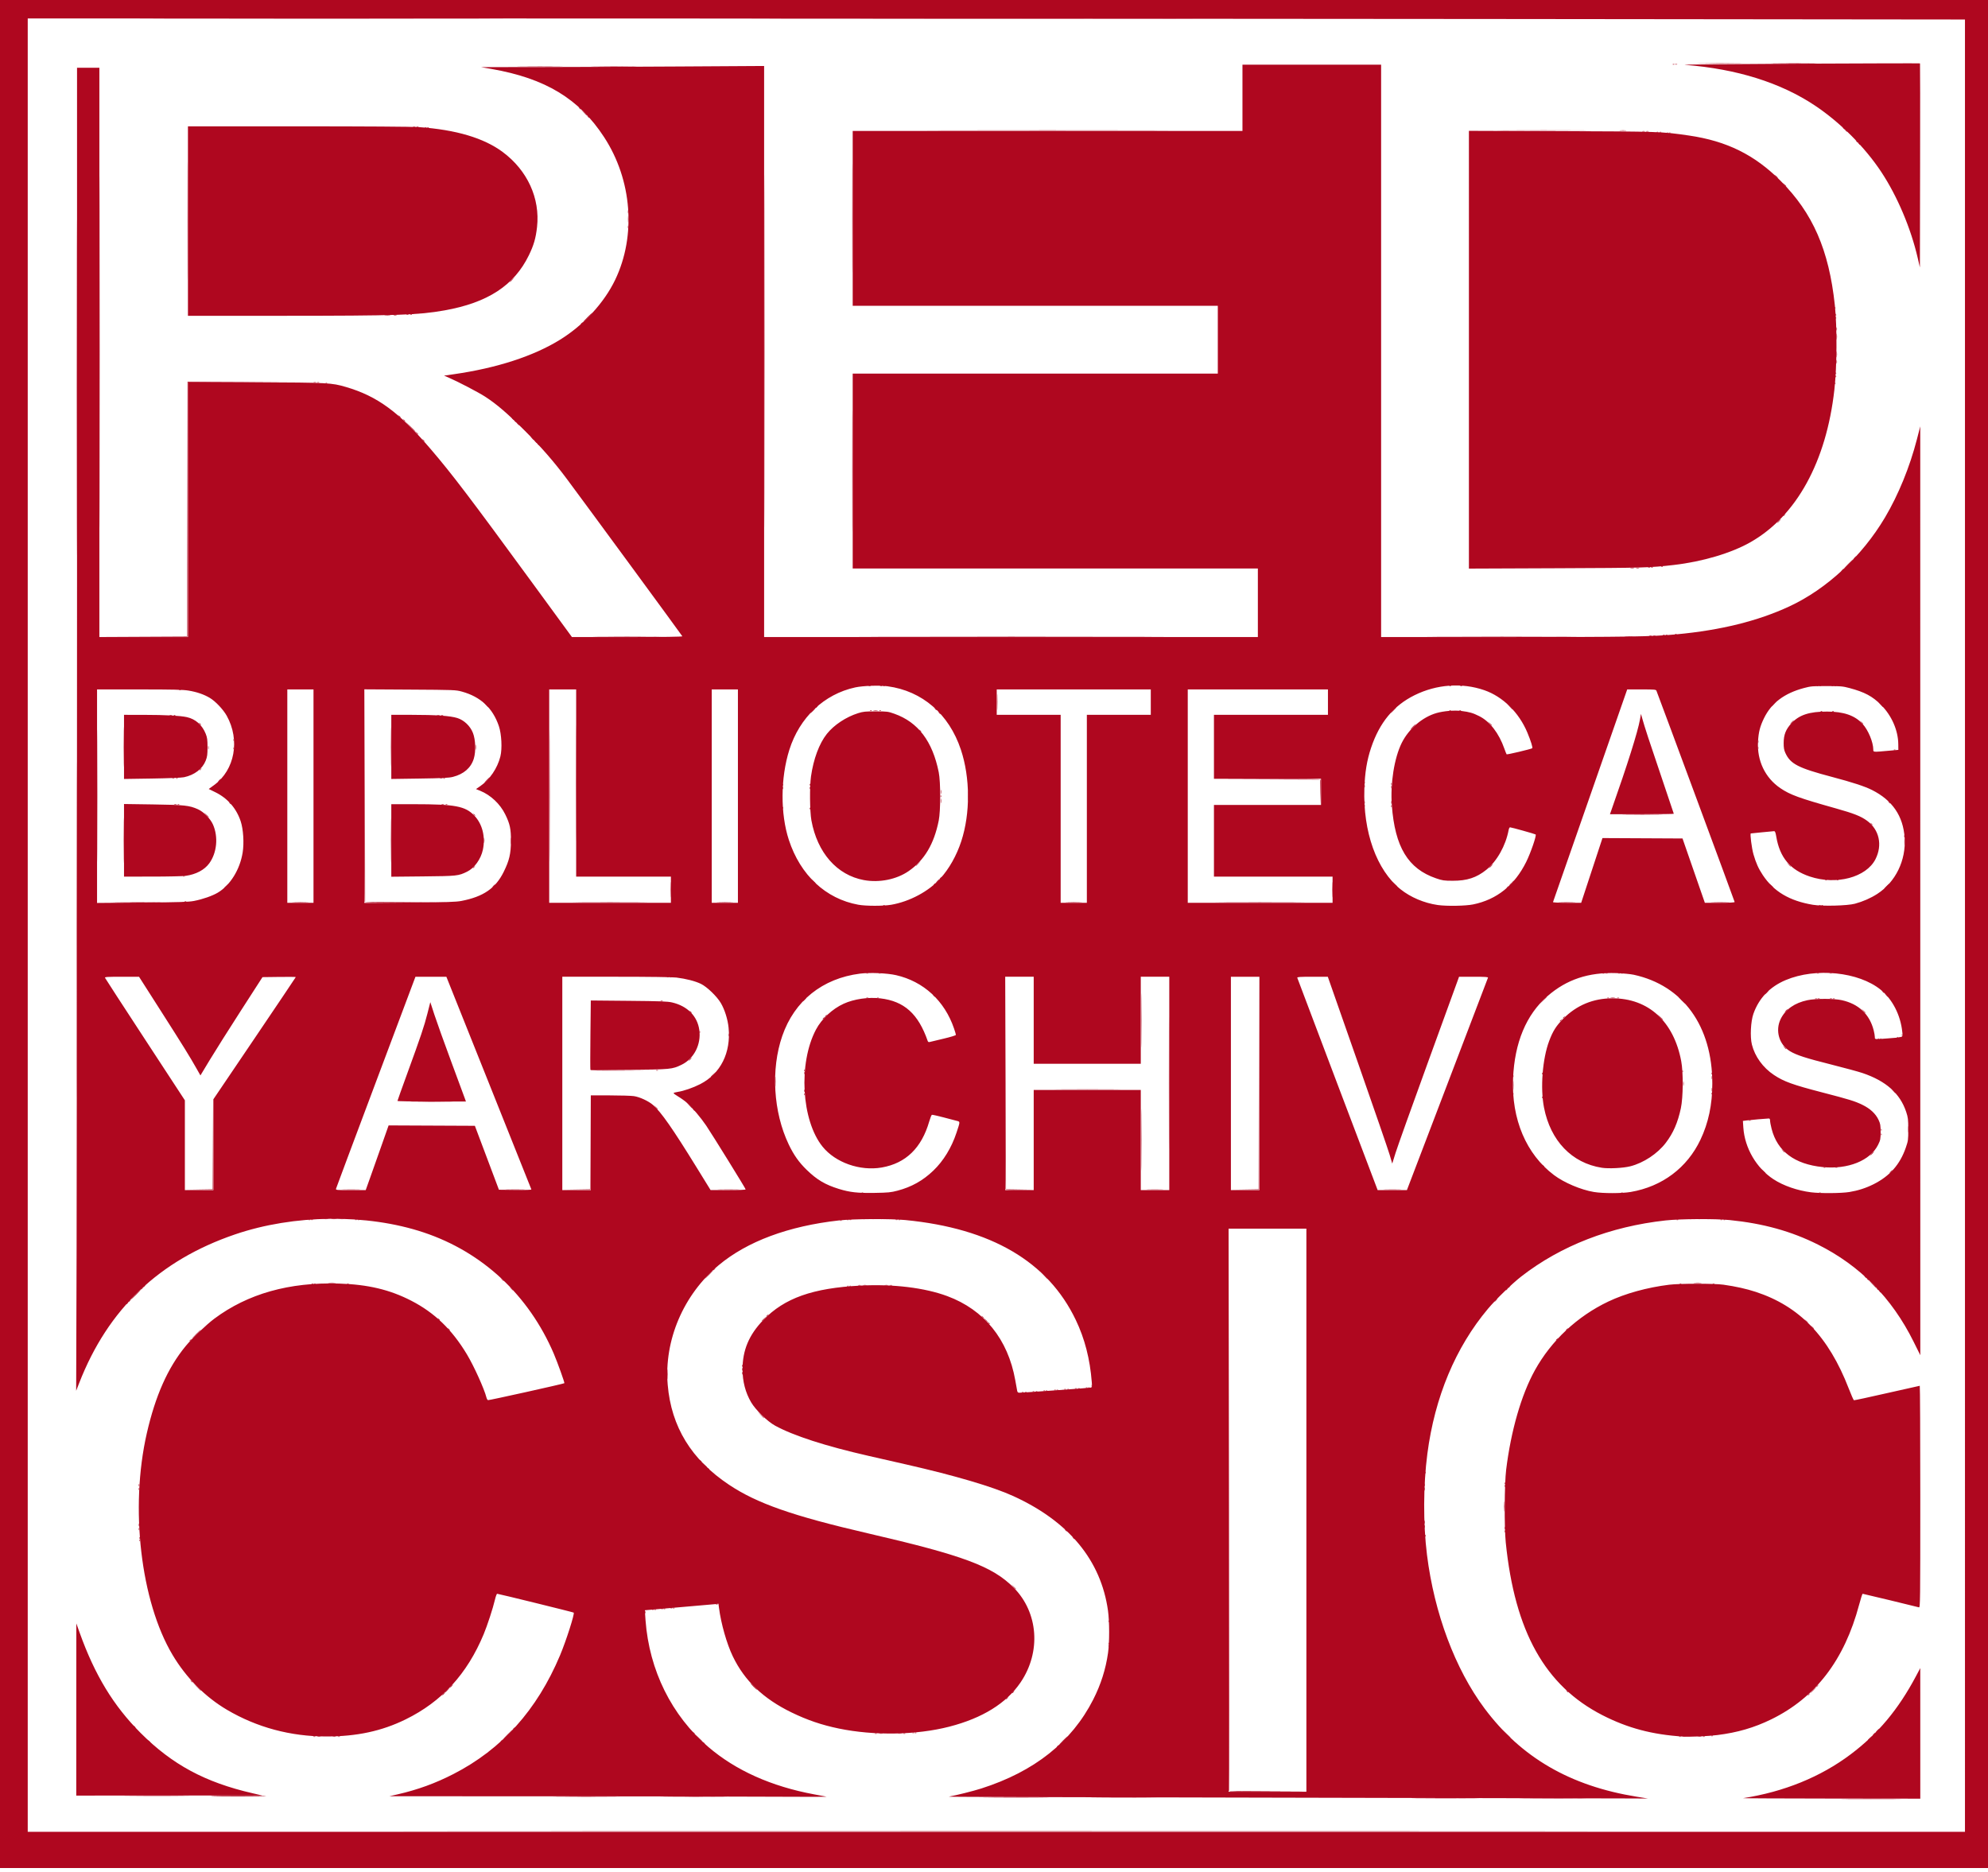 <?xml version="1.0" encoding="UTF-8" standalone="no"?>
<!-- Created with Inkscape (http://www.inkscape.org/) -->

<svg
   version="1.1"
   id="svg18"
   width="74.33"
   height="70"
   viewBox="0 0 74.33 70"
   sodipodi:docname="logoRed.svg"
   inkscape:version="1.2.1 (0f2f062aeb, 2022-09-21, custom)"
   xmlns:inkscape="http://www.inkscape.org/namespaces/inkscape"
   xmlns:sodipodi="http://sodipodi.sourceforge.net/DTD/sodipodi-0.dtd"
   xmlns="http://www.w3.org/2000/svg"
   xmlns:svg="http://www.w3.org/2000/svg">
  <defs
     id="defs22" />
  <sodipodi:namedview
     id="namedview20"
     pagecolor="#ffffff"
     bordercolor="#666666"
     borderopacity="1.0"
     inkscape:showpageshadow="2"
     inkscape:pageopacity="0.0"
     inkscape:pagecheckerboard="0"
     inkscape:deskcolor="#d1d1d1"
     showgrid="false"
     inkscape:zoom="2.4329897"
     inkscape:cx="170.36652"
     inkscape:cy="92.684322"
     inkscape:window-width="1920"
     inkscape:window-height="1016"
     inkscape:window-x="0"
     inkscape:window-y="0"
     inkscape:window-maximized="1"
     inkscape:current-layer="g24" />
  <g
     inkscape:groupmode="layer"
     inkscape:label="Image"
     id="g24"
     transform="translate(1238.548,3.095)">
    <g
       id="g1226"
       transform="matrix(0.09,0,0,0.09,-1238.489,-3.151)"
       style="fill:#af071f;fill-opacity:1">
      <path
         style="fill:#af071f;fill-opacity:1;stroke-width:0.32"
         d="m 766.305,747.897 c 5.676,-0.049 14.964,-0.049 20.64,0 5.676,0.049 1.032,0.089 -10.32,0.089 -11.352,0 -15.996,-0.04 -10.32,-0.089 z m -177.577,-0.32 c 6.217,-0.049 16.297,-0.049 22.4,6e-5 6.103,0.049 1.017,0.088 -11.303,0.088 -12.32,-3e-5 -17.313,-0.04 -11.097,-0.088 z m -178.56,-0.32 c 6.217,-0.049 16.297,-0.049 22.4,6e-5 6.103,0.049 1.017,0.088 -11.303,0.088 -12.32,-3e-5 -17.313,-0.04 -11.097,-0.088 z m -178.423,-0.32 c 6.116,-0.049 16.124,-0.049 22.24,0 6.116,0.049 1.112,0.088 -11.12,0.088 -12.232,0 -17.236,-0.04 -11.12,-0.088 z M 53.368,746.617 c 6.217,-0.049 16.297,-0.049 22.4,6e-5 6.103,0.049 1.017,0.088 -11.303,0.088 -12.32,-3e-5 -17.313,-0.04 -11.097,-0.088 z m 456.525,-2.08 c -0.084,-0.22 -0.115,-52.888 -0.07,-117.04 l 0.082,-116.64 0.08,116.877 0.08,116.877 15.92,0.086 15.92,0.086 -15.93,0.077 c -12.507,0.06 -15.963,-0.009 -16.082,-0.323 z M 129.505,722.005 c 0.22,-0.089 0.58,-0.089 0.8,0 0.22,0.089 0.04,0.161 -0.4,0.161 -0.44,0 -0.62,-0.073 -0.4,-0.161 z m 10.24,0 c 0.22,-0.089 0.58,-0.089 0.8,0 0.22,0.089 0.04,0.161 -0.4,0.161 -0.44,0 -0.62,-0.073 -0.4,-0.161 z m 557.12,0 c 0.22,-0.089 0.58,-0.089 0.8,0 0.22,0.089 0.04,0.161 -0.4,0.161 -0.44,0 -0.62,-0.073 -0.4,-0.161 z m 9.92,0 c 0.22,-0.089 0.58,-0.089 0.8,0 0.22,0.089 0.04,0.161 -0.4,0.161 -0.44,0 -0.62,-0.073 -0.4,-0.161 z m -344,-1.28 c 0.22,-0.089 0.58,-0.089 0.8,0 0.22,0.089 0.04,0.161 -0.4,0.161 -0.44,0 -0.62,-0.073 -0.4,-0.161 z m 11.84,0 c 0.22,-0.089 0.58,-0.089 0.8,0 0.22,0.089 0.04,0.161 -0.4,0.161 -0.44,0 -0.62,-0.073 -0.4,-0.161 z m 4.82,-0.327 c 0.231,-0.092 0.507,-0.081 0.613,0.025 0.106,0.106 -0.083,0.182 -0.42,0.168 -0.373,-0.015 -0.449,-0.091 -0.193,-0.193 z m 80.405,-37.088 c 0.015,-0.373 0.091,-0.449 0.193,-0.193 0.092,0.231 0.081,0.507 -0.025,0.613 -0.106,0.106 -0.182,-0.083 -0.168,-0.42 z m 0,-9.28 c 0.015,-0.373 0.091,-0.449 0.193,-0.193 0.092,0.231 0.081,0.507 -0.025,0.613 -0.106,0.106 -0.182,-0.083 -0.168,-0.42 z m -188.565,-4.832 c 0.231,-0.092 0.507,-0.081 0.613,0.025 0.106,0.106 -0.083,0.182 -0.42,0.168 -0.373,-0.015 -0.449,-0.091 -0.193,-0.193 z m 3.84,-0.32 c 0.231,-0.092 0.507,-0.081 0.613,0.025 0.106,0.106 -0.083,0.182 -0.42,0.168 -0.373,-0.015 -0.449,-0.091 -0.193,-0.193 z m 3.84,-0.32 c 0.231,-0.092 0.507,-0.081 0.613,0.025 0.106,0.106 -0.083,0.182 -0.42,0.168 -0.373,-0.015 -0.449,-0.091 -0.193,-0.193 z M 57.29,640.43 c 0.015,-0.373 0.091,-0.449 0.193,-0.193 0.092,0.231 0.081,0.507 -0.025,0.613 -0.106,0.106 -0.182,-0.083 -0.168,-0.42 z m 534.08,-1.92 c 0.015,-0.373 0.091,-0.449 0.193,-0.193 0.092,0.231 0.081,0.507 -0.025,0.613 -0.106,0.106 -0.182,-0.083 -0.168,-0.42 z m 32.985,-1.733 c 0,-0.44 0.073,-0.62 0.161,-0.4 0.089,0.22 0.089,0.58 0,0.8 -0.089,0.22 -0.161,0.04 -0.161,-0.4 z m -567.36,-0.96 c 0,-0.44 0.073,-0.62 0.161,-0.4 0.089,0.22 0.089,0.58 0,0.8 -0.089,0.22 -0.161,0.04 -0.161,-0.4 z m 534.104,-2.88 c 0,-0.616 0.066,-0.868 0.146,-0.56 0.081,0.308 0.081,0.812 0,1.12 -0.081,0.308 -0.146,0.056 -0.146,-0.56 z m 33.005,-6.56 c 0,-1.936 0.053,-2.687 0.117,-1.668 0.064,1.018 0.063,2.602 0,3.52 -0.064,0.918 -0.117,0.084 -0.116,-1.852 z m -33.005,-7.2 c 0,-0.616 0.066,-0.868 0.146,-0.56 0.081,0.308 0.081,0.812 0,1.12 -0.081,0.308 -0.146,0.056 -0.146,-0.56 z m -534.104,-1.6 c 0,-0.44 0.073,-0.62 0.161,-0.4 0.089,0.22 0.089,0.58 0,0.8 -0.089,0.22 -0.161,0.04 -0.161,-0.4 z M 624.33,616.75 c 0.015,-0.373 0.091,-0.449 0.193,-0.193 0.092,0.231 0.081,0.507 -0.025,0.613 -0.106,0.106 -0.182,-0.083 -0.168,-0.42 z M 423.925,578.958 c 0.231,-0.092 0.507,-0.081 0.613,0.025 0.106,0.106 -0.083,0.182 -0.42,0.168 -0.373,-0.015 -0.449,-0.091 -0.193,-0.193 z m 4.48,-0.32 c 0.231,-0.092 0.507,-0.081 0.613,0.025 0.106,0.106 -0.083,0.182 -0.42,0.168 -0.373,-0.015 -0.449,-0.091 -0.193,-0.193 z m 4.48,-0.32 c 0.231,-0.092 0.507,-0.081 0.613,0.025 0.106,0.106 -0.083,0.182 -0.42,0.168 -0.373,-0.015 -0.449,-0.091 -0.193,-0.193 z m 4.48,-0.32 c 0.231,-0.092 0.507,-0.081 0.613,0.025 0.106,0.106 -0.083,0.182 -0.42,0.168 -0.373,-0.015 -0.449,-0.091 -0.193,-0.193 z m 4.16,-0.32 c 0.231,-0.092 0.507,-0.081 0.613,0.025 0.106,0.106 -0.083,0.182 -0.42,0.168 -0.373,-0.015 -0.449,-0.091 -0.193,-0.193 z m 4.48,-0.32 c 0.231,-0.092 0.507,-0.081 0.613,0.025 0.106,0.106 -0.083,0.182 -0.42,0.168 -0.373,-0.015 -0.449,-0.091 -0.193,-0.193 z m 4.48,-0.32 c 0.231,-0.092 0.507,-0.081 0.613,0.025 0.106,0.106 -0.083,0.182 -0.42,0.168 -0.373,-0.015 -0.449,-0.091 -0.193,-0.193 z m -142.918,-6.021 c 0.007,-0.528 0.078,-0.705 0.159,-0.394 0.081,0.311 0.076,0.743 -0.012,0.96 -0.088,0.217 -0.154,-0.038 -0.148,-0.566 z m -0.012,-3.04 c 0,-0.44 0.073,-0.62 0.161,-0.4 0.089,0.22 0.089,0.58 0,0.8 -0.089,0.22 -0.161,0.04 -0.161,-0.4 z m 43.729,-33.179 c 0.231,-0.092 0.507,-0.081 0.613,0.025 0.106,0.106 -0.083,0.182 -0.42,0.168 -0.373,-0.015 -0.449,-0.091 -0.193,-0.193 z m 4.626,-0.323 c 0.311,-0.081 0.743,-0.076 0.96,0.012 0.217,0.088 -0.038,0.154 -0.566,0.148 -0.528,-0.006 -0.705,-0.078 -0.394,-0.159 z m 13.12,0 c 0.311,-0.081 0.743,-0.076 0.96,0.012 0.217,0.088 -0.038,0.154 -0.566,0.148 -0.528,-0.006 -0.705,-0.078 -0.394,-0.159 z m -240.146,-0.637 c 0.231,-0.092 0.507,-0.081 0.613,0.025 0.106,0.106 -0.083,0.182 -0.42,0.168 -0.373,-0.015 -0.449,-0.091 -0.193,-0.193 z m 7.02,-0.336 c 0.748,-0.067 1.972,-0.067 2.72,0 0.748,0.067 0.136,0.122 -1.36,0.122 -1.496,0 -2.108,-0.055 -1.36,-0.122 z m 567.36,0 c 0.748,-0.067 1.972,-0.067 2.72,0 0.748,0.067 0.136,0.122 -1.36,0.122 -1.496,0 -2.108,-0.055 -1.36,-0.122 z m -354.86,-25.904 c 0.231,-0.092 0.507,-0.081 0.613,0.025 0.106,0.106 -0.083,0.182 -0.42,0.168 -0.373,-0.015 -0.449,-0.091 -0.193,-0.193 z m -219.86,-0.313 c 0.22,-0.089 0.58,-0.089 0.8,0 0.22,0.089 0.04,0.161 -0.4,0.161 -0.44,0 -0.62,-0.073 -0.4,-0.161 z m 18.24,0 c 0.22,-0.089 0.58,-0.089 0.8,0 0.22,0.089 0.04,0.161 -0.4,0.161 -0.44,0 -0.62,-0.073 -0.4,-0.161 z m 205.44,0 c 0.22,-0.089 0.58,-0.089 0.8,0 0.22,0.089 0.04,0.161 -0.4,0.161 -0.44,0 -0.62,-0.073 -0.4,-0.161 z m 19.2,0 c 0.22,-0.089 0.58,-0.089 0.8,0 0.22,0.089 0.04,0.161 -0.4,0.161 -0.44,0 -0.62,-0.073 -0.4,-0.161 z m 324.5,-0.007 c 0.231,-0.092 0.507,-0.081 0.613,0.025 0.106,0.106 -0.083,0.182 -0.42,0.168 -0.373,-0.015 -0.449,-0.091 -0.193,-0.193 z m 18.24,0 c 0.231,-0.092 0.507,-0.081 0.613,0.025 0.106,0.106 -0.083,0.182 -0.42,0.168 -0.373,-0.015 -0.449,-0.091 -0.193,-0.193 z m -576.974,-0.333 c 0.575,-0.071 1.439,-0.07 1.92,0.003 0.481,0.073 0.01,0.131 -1.046,0.129 -1.056,-0.003 -1.449,-0.061 -0.874,-0.133 z m 224,0 c 0.575,-0.071 1.439,-0.07 1.92,0.003 0.481,0.073 0.01,0.131 -1.046,0.129 -1.056,-0.003 -1.449,-0.061 -0.874,-0.133 z m 343.194,0.003 c 0.484,-0.073 1.276,-0.073 1.76,0 0.484,0.073 0.088,0.133 -0.88,0.133 -0.968,0 -1.364,-0.06 -0.88,-0.133 z m -347.02,-10.869 c 0.231,-0.092 0.507,-0.081 0.613,0.025 0.106,0.106 -0.083,0.182 -0.42,0.168 -0.373,-0.015 -0.449,-0.091 -0.193,-0.193 z m 315.52,0 c 0.231,-0.092 0.507,-0.081 0.613,0.025 0.106,0.106 -0.083,0.182 -0.42,0.168 -0.373,-0.015 -0.449,-0.091 -0.193,-0.193 z m 82.24,0 c 0.231,-0.092 0.507,-0.081 0.613,0.025 0.106,0.106 -0.083,0.182 -0.42,0.168 -0.373,-0.015 -0.449,-0.091 -0.193,-0.193 z M 473.416,474.057 c 4e-5,-11.44 0.04,-16.074 0.089,-10.297 0.049,5.777 0.049,15.137 -7e-5,20.8 -0.049,5.663 -0.089,0.937 -0.089,-10.503 z m 11.525,-23.52 c 0,-24.376 0.038,-34.348 0.084,-22.16 0.046,12.188 0.046,32.132 0,44.32 -0.046,12.188 -0.084,2.216 -0.084,-22.16 z m 295.87,21.253 c 0.015,-0.373 0.091,-0.449 0.193,-0.193 0.092,0.231 0.081,0.507 -0.025,0.613 -0.106,0.106 -0.182,-0.083 -0.168,-0.42 z m 11.277,-2.053 c 0,-1.144 0.058,-1.612 0.129,-1.04 0.071,0.572 0.071,1.508 0,2.08 -0.071,0.572 -0.129,0.104 -0.129,-1.04 z m -11.277,0.133 c 0.015,-0.373 0.091,-0.449 0.193,-0.193 0.092,0.231 0.081,0.507 -0.025,0.613 -0.106,0.106 -0.182,-0.083 -0.168,-0.42 z m -54.805,-3.872 c 0.231,-0.092 0.507,-0.081 0.613,0.025 0.106,0.106 -0.083,0.182 -0.42,0.168 -0.373,-0.015 -0.449,-0.091 -0.193,-0.193 z m -554.74,-7.701 c 4.004,-0.051 10.556,-0.051 14.56,0 4.004,0.051 0.728,0.092 -7.28,0.092 -8.008,0 -11.284,-0.042 -7.28,-0.092 z m 162.185,-3.147 c 0.015,-0.373 0.091,-0.449 0.193,-0.193 0.092,0.231 0.081,0.507 -0.025,0.613 -0.106,0.106 -0.182,-0.083 -0.168,-0.42 z m 294.49,-3.653 c 0,-1.672 0.054,-2.356 0.12,-1.52 0.066,0.836 0.066,2.204 0,3.04 -0.066,0.836 -0.12,0.152 -0.12,-1.52 z m 82.525,1.76 c 0.004,-0.704 0.069,-0.954 0.146,-0.556 0.076,0.398 0.074,0.974 -0.006,1.28 -0.08,0.306 -0.143,-0.02 -0.139,-0.724 z m -11.829,-2.56 c 0.003,-0.88 0.065,-1.202 0.138,-0.716 0.073,0.486 0.072,1.206 -0.004,1.6 -0.076,0.394 -0.136,-0.004 -0.134,-0.884 z m 11.823,-2.4 c 0,-0.616 0.066,-0.868 0.146,-0.56 0.081,0.308 0.081,0.812 0,1.12 -0.081,0.308 -0.146,0.056 -0.146,-0.56 z M 333.45,445.23 c 0.015,-0.373 0.091,-0.449 0.193,-0.193 0.092,0.231 0.081,0.507 -0.025,0.613 -0.106,0.106 -0.182,-0.083 -0.168,-0.42 z m -61.545,-0.025 c 0.22,-0.089 0.58,-0.089 0.8,0 0.22,0.089 0.04,0.161 -0.4,0.161 -0.44,0 -0.62,-0.073 -0.4,-0.161 z m 201.51,-20.748 c 6e-5,-10.032 0.041,-14.09 0.09,-9.017 0.05,5.073 0.05,13.281 -9e-5,18.24 -0.05,4.959 -0.09,0.809 -0.09,-9.223 z m 306.03,7.621 c 0.231,-0.092 0.507,-0.081 0.613,0.025 0.106,0.106 -0.083,0.182 -0.42,0.168 -0.373,-0.015 -0.449,-0.091 -0.193,-0.193 z m 8,-0.64 c 0.231,-0.092 0.507,-0.081 0.613,0.025 0.106,0.106 -0.083,0.182 -0.42,0.168 -0.373,-0.015 -0.449,-0.091 -0.193,-0.193 z m 2.005,-0.928 c 0.015,-0.373 0.091,-0.449 0.193,-0.193 0.092,0.231 0.081,0.507 -0.025,0.613 -0.106,0.106 -0.182,-0.083 -0.168,-0.42 z m -35.925,-15.072 c 0.231,-0.092 0.507,-0.081 0.613,0.025 0.106,0.106 -0.083,0.182 -0.42,0.168 -0.373,-0.015 -0.449,-0.091 -0.193,-0.193 z m 7.36,0 c 0.231,-0.092 0.507,-0.081 0.613,0.025 0.106,0.106 -0.083,0.182 -0.42,0.168 -0.373,-0.015 -0.449,-0.091 -0.193,-0.193 z m -93.76,-0.32 c 0.231,-0.092 0.507,-0.081 0.613,0.025 0.106,0.106 -0.083,0.182 -0.42,0.168 -0.373,-0.015 -0.449,-0.091 -0.193,-0.193 z m 4.16,0 c 0.231,-0.092 0.507,-0.081 0.613,0.025 0.106,0.106 -0.083,0.182 -0.42,0.168 -0.373,-0.015 -0.449,-0.091 -0.193,-0.193 z m -394.9,-8.633 c 0.22,-0.089 0.58,-0.089 0.8,0 0.22,0.089 0.04,0.161 -0.4,0.161 -0.44,0 -0.62,-0.073 -0.4,-0.161 z m 82.88,-1.6 c 0.22,-0.089 0.58,-0.089 0.8,0 0.22,0.089 0.04,0.161 -0.4,0.161 -0.44,0 -0.62,-0.073 -0.4,-0.161 z m 5.12,0 c 0.22,-0.089 0.58,-0.089 0.8,0 0.22,0.089 0.04,0.161 -0.4,0.161 -0.44,0 -0.62,-0.073 -0.4,-0.161 z m 301.926,-0.01 c 0.311,-0.081 0.743,-0.076 0.96,0.012 0.217,0.088 -0.038,0.154 -0.566,0.148 -0.528,-0.006 -0.705,-0.078 -0.394,-0.159 z m 5.274,0.01 c 0.22,-0.089 0.58,-0.089 0.8,0 0.22,0.089 0.04,0.161 -0.4,0.161 -0.44,0 -0.62,-0.073 -0.4,-0.161 z m 82.56,0 c 0.22,-0.089 0.58,-0.089 0.8,0 0.22,0.089 0.04,0.161 -0.4,0.161 -0.44,0 -0.62,-0.073 -0.4,-0.161 z m 5.286,-0.01 c 0.311,-0.081 0.743,-0.076 0.96,0.012 0.217,0.088 -0.038,0.154 -0.566,0.148 -0.528,-0.006 -0.705,-0.078 -0.394,-0.159 z M 366.325,376.718 c 0.231,-0.092 0.507,-0.081 0.613,0.025 0.106,0.106 -0.083,0.182 -0.42,0.168 -0.373,-0.015 -0.449,-0.091 -0.193,-0.193 z m 389.76,0 c 0.231,-0.092 0.507,-0.081 0.613,0.025 0.106,0.106 -0.083,0.182 -0.42,0.168 -0.373,-0.015 -0.449,-0.091 -0.193,-0.193 z M 39.82,331.177 c 0,-24.376 0.038,-34.348 0.084,-22.16 0.046,12.188 0.046,32.132 0,44.32 -0.046,12.188 -0.084,2.216 -0.084,-22.16 z m 36.264,43.941 c 0.231,-0.092 0.507,-0.081 0.613,0.025 0.106,0.106 -0.083,0.182 -0.42,0.168 -0.373,-0.015 -0.449,-0.091 -0.193,-0.193 z M 227.661,331.177 c 0,-24.376 0.038,-34.348 0.084,-22.16 0.046,12.188 0.046,32.132 0,44.32 -0.046,12.188 -0.084,2.216 -0.084,-22.16 z m 50.215,39.04 c 0,-2.904 0.049,-4.092 0.108,-2.64 0.059,1.452 0.059,3.828 0,5.28 -0.059,1.452 -0.108,0.264 -0.108,-2.64 z m 274.88,0 c 0,-2.904 0.049,-4.092 0.108,-2.64 0.059,1.452 0.059,3.828 0,5.28 -0.059,1.452 -0.108,0.264 -0.108,-2.64 z m -391.022,-20.48 c 0,-8.36 0.041,-11.78 0.092,-7.6 0.051,4.18 0.051,11.02 0,15.2 -0.051,4.18 -0.092,0.76 -0.092,-7.6 z m 628.755,0.64 c 0,-1.144 0.058,-1.612 0.129,-1.04 0.071,0.572 0.071,1.508 0,2.08 -0.071,0.572 -0.129,0.104 -0.129,-1.04 z m -590.087,-0.64 c 0,-0.968 0.06,-1.364 0.133,-0.88 0.073,0.484 0.073,1.276 0,1.76 -0.073,0.484 -0.133,0.088 -0.133,-0.88 z m 474.384,-10.8 c 3.74,-0.051 9.86,-0.051 13.6,0 3.74,0.051 0.68,0.093 -6.8,0.093 -7.48,0 -10.54,-0.042 -6.8,-0.093 z m -350.295,-2.827 c 0.015,-0.373 0.091,-0.449 0.193,-0.193 0.092,0.231 0.081,0.507 -0.025,0.613 -0.106,0.106 -0.182,-0.083 -0.168,-0.42 z m 252.8,-0.64 c 0.015,-0.373 0.091,-0.449 0.193,-0.193 0.092,0.231 0.081,0.507 -0.025,0.613 -0.106,0.106 -0.182,-0.083 -0.168,-0.42 z M 73.205,334.798 c 0.231,-0.092 0.507,-0.081 0.613,0.025 0.106,0.106 -0.083,0.182 -0.42,0.168 -0.373,-0.015 -0.449,-0.091 -0.193,-0.193 z m 111.36,0 c 0.231,-0.092 0.507,-0.081 0.613,0.025 0.106,0.106 -0.083,0.182 -0.42,0.168 -0.373,-0.015 -0.449,-0.091 -0.193,-0.193 z m 205.592,-1.541 c 0.003,-0.88 0.065,-1.202 0.138,-0.716 0.073,0.486 0.072,1.206 -0.004,1.6 -0.076,0.394 -0.136,-0.004 -0.134,-0.884 z m 175.971,0.64 c 0.006,-0.528 0.078,-0.705 0.159,-0.394 0.081,0.311 0.076,0.743 -0.012,0.96 -0.088,0.217 -0.154,-0.038 -0.148,-0.566 z m -175.975,-4.32 c 0,-0.792 0.062,-1.116 0.139,-0.72 0.076,0.396 0.076,1.044 0,1.44 -0.076,0.396 -0.139,0.072 -0.139,-0.72 z m -65.637,-1.6 c 0,-0.44 0.073,-0.62 0.161,-0.4 0.089,0.22 0.089,0.58 0,0.8 -0.089,0.22 -0.161,0.04 -0.161,-0.4 z m 241.612,-0.8 c 0.006,-0.528 0.078,-0.705 0.159,-0.394 0.081,0.311 0.076,0.743 -0.012,0.96 -0.088,0.217 -0.154,-0.038 -0.148,-0.566 z M 335.69,326.51 c 0.015,-0.373 0.091,-0.449 0.193,-0.193 0.092,0.231 0.081,0.507 -0.025,0.613 -0.106,0.106 -0.182,-0.083 -0.168,-0.42 z m 241.6,-0.32 c 0.015,-0.373 0.091,-0.449 0.193,-0.193 0.092,0.231 0.081,0.507 -0.025,0.613 -0.106,0.106 -0.182,-0.083 -0.168,-0.42 z M 72.565,323.918 c 0.231,-0.092 0.507,-0.081 0.613,0.025 0.106,0.106 -0.083,0.182 -0.42,0.168 -0.373,-0.015 -0.449,-0.091 -0.193,-0.193 z m 89.166,-13.061 c 8e-5,-7.392 0.042,-10.37 0.093,-6.618 0.051,3.752 0.051,9.8 -1.5e-4,13.44 -0.051,3.64 -0.093,0.57 -0.093,-6.822 z m 21.874,13.061 c 0.231,-0.092 0.507,-0.081 0.613,0.025 0.106,0.106 -0.083,0.182 -0.42,0.168 -0.373,-0.015 -0.449,-0.091 -0.193,-0.193 z M 85.826,311.177 c 0.004,-0.704 0.069,-0.954 0.146,-0.556 0.077,0.398 0.074,0.974 -0.006,1.28 -0.08,0.306 -0.143,-0.02 -0.139,-0.724 z m 700.339,0.901 c 0.231,-0.092 0.507,-0.081 0.613,0.025 0.106,0.106 -0.083,0.182 -0.42,0.168 -0.373,-0.015 -0.449,-0.091 -0.193,-0.193 z M 96.33,311.47 c 0.015,-0.373 0.091,-0.449 0.193,-0.193 0.092,0.231 0.081,0.507 -0.025,0.613 -0.106,0.106 -0.182,-0.083 -0.168,-0.42 z m 633.305,-0.133 c 0,-0.44 0.073,-0.62 0.161,-0.4 0.089,0.22 0.089,0.58 0,0.8 -0.089,0.22 -0.161,0.04 -0.161,-0.4 z m 0.012,-2.72 c 0.006,-0.528 0.078,-0.705 0.159,-0.394 0.081,0.311 0.076,0.743 -0.012,0.96 -0.088,0.217 -0.154,-0.038 -0.148,-0.566 z M 96.33,307.95 c 0.015,-0.373 0.091,-0.449 0.193,-0.193 0.092,0.231 0.081,0.507 -0.025,0.613 -0.106,0.106 -0.182,-0.083 -0.168,-0.42 z M 71.605,297.678 c 0.231,-0.092 0.507,-0.081 0.613,0.025 0.106,0.106 -0.083,0.182 -0.42,0.168 -0.373,-0.015 -0.449,-0.091 -0.193,-0.193 z m 111.02,0.007 c 0.22,-0.089 0.58,-0.089 0.8,0 0.22,0.089 0.04,0.161 -0.4,0.161 -0.44,0 -0.62,-0.073 -0.4,-0.161 z m 178.26,-1.927 c 0.231,-0.092 0.507,-0.081 0.613,0.025 0.106,0.106 -0.083,0.182 -0.42,0.168 -0.373,-0.015 -0.449,-0.091 -0.193,-0.193 z m 3.84,0 c 0.231,-0.092 0.507,-0.081 0.613,0.025 0.106,0.106 -0.083,0.182 -0.42,0.168 -0.373,-0.015 -0.449,-0.091 -0.193,-0.193 z m -290.88,-8.64 c 0.231,-0.092 0.507,-0.081 0.613,0.025 0.106,0.106 -0.083,0.182 -0.42,0.168 -0.373,-0.015 -0.449,-0.091 -0.193,-0.193 z m 286.38,-1.593 c 0.22,-0.089 0.58,-0.089 0.8,0 0.22,0.089 0.04,0.161 -0.4,0.161 -0.44,0 -0.62,-0.073 -0.4,-0.161 z m 4.8,0 c 0.22,-0.089 0.58,-0.089 0.8,0 0.22,0.089 0.04,0.161 -0.4,0.161 -0.44,0 -0.62,-0.073 -0.4,-0.161 z m 236.5,-0.007 c 0.231,-0.092 0.507,-0.081 0.613,0.025 0.106,0.106 -0.083,0.182 -0.42,0.168 -0.373,-0.015 -0.449,-0.091 -0.193,-0.193 z m 4.46,0.007 c 0.22,-0.089 0.58,-0.089 0.8,0 0.22,0.089 0.04,0.161 -0.4,0.161 -0.44,0 -0.62,-0.073 -0.4,-0.161 z m 149.12,0 c 0.22,-0.089 0.58,-0.089 0.8,0 0.22,0.089 0.04,0.161 -0.4,0.161 -0.44,0 -0.62,-0.073 -0.4,-0.161 z m 5.12,0 c 0.22,-0.089 0.58,-0.089 0.8,0 0.22,0.089 0.04,0.161 -0.4,0.161 -0.44,0 -0.62,-0.073 -0.4,-0.161 z M 31.183,161.577 c 0,-62.04 0.037,-87.42 0.082,-56.4 0.045,31.02 0.045,81.78 0,112.8 -0.045,31.02 -0.082,5.64 -0.082,-56.4 z m 27.921,103.441 17.999,-0.087 0.081,-52.877 0.081,-52.877 22.8,-0.003 22.8,-0.003 -22.719,0.085 -22.719,0.085 -0.081,52.878 -0.081,52.878 -18.08,0.004 -18.08,0.004 17.999,-0.087 z m 189.281,-10e-4 c 6.292,-0.049 16.588,-0.049 22.88,0 6.292,0.049 1.144,0.088 -11.44,0.088 -12.584,0 -17.732,-0.04 -11.44,-0.088 z m 119.84,-1.2e-4 c 28.204,-0.045 74.356,-0.045 102.56,0 28.204,0.045 5.128,0.082 -51.28,0.082 -56.408,0 -79.484,-0.037 -51.28,-0.082 z m 229.945,2e-5 c 13.874,-0.046 36.482,-0.046 50.24,10e-6 13.758,0.046 2.407,0.084 -25.225,0.084 -27.632,-10e-6 -38.889,-0.038 -25.015,-0.084 z m 86.381,-0.302 c 0.311,-0.081 0.743,-0.076 0.96,0.012 0.217,0.088 -0.038,0.154 -0.566,0.148 -0.528,-0.007 -0.705,-0.078 -0.394,-0.159 z m 5.594,-0.31 c 0.22,-0.089 0.58,-0.089 0.8,0 0.22,0.089 0.04,0.161 -0.4,0.161 -0.44,0 -0.62,-0.073 -0.4,-0.161 z M 353.42,196.297 c 0,-22.352 0.038,-31.449 0.085,-20.215 0.047,11.234 0.047,29.522 -3e-5,40.64 -0.047,11.118 -0.085,1.927 -0.085,-20.425 z m 325.685,40.259 c 0.308,-0.081 0.812,-0.081 1.12,0 0.308,0.081 0.056,0.146 -0.56,0.146 -0.616,0 -0.868,-0.066 -0.56,-0.146 z m 6.26,-0.318 c 0.231,-0.092 0.507,-0.081 0.613,0.025 0.106,0.106 -0.083,0.182 -0.42,0.168 -0.373,-0.015 -0.449,-0.091 -0.193,-0.193 z m 4.16,-0.32 c 0.231,-0.092 0.507,-0.081 0.613,0.025 0.106,0.106 -0.083,0.182 -0.42,0.168 -0.373,-0.015 -0.449,-0.091 -0.193,-0.193 z m -558.42,-76.473 c 0.22,-0.089 0.58,-0.089 0.8,0 0.22,0.089 0.04,0.161 -0.4,0.161 -0.44,0 -0.62,-0.073 -0.4,-0.161 z m 630.825,-2.535 c 0.015,-0.373 0.091,-0.449 0.193,-0.193 0.092,0.231 0.081,0.507 -0.025,0.613 -0.106,0.106 -0.182,-0.083 -0.168,-0.42 z m 0.375,-6.053 c 0.004,-0.704 0.069,-0.954 0.146,-0.556 0.076,0.398 0.074,0.974 -0.006,1.28 -0.08,0.306 -0.143,-0.02 -0.139,-0.724 z m -0.006,-13.6 c 0,-0.616 0.066,-0.868 0.146,-0.56 0.081,0.308 0.081,0.812 0,1.12 -0.081,0.308 -0.146,0.056 -0.146,-0.56 z M 77.26,92.457 c 0,-21.736 0.038,-30.628 0.085,-19.76 0.047,10.868 0.047,28.652 0,39.52 -0.047,10.868 -0.085,1.976 -0.085,-19.76 z m 85.685,39.139 c 0.308,-0.081 0.812,-0.081 1.12,0 0.308,0.081 0.056,0.146 -0.56,0.146 -0.616,0 -0.868,-0.066 -0.56,-0.146 z m 598.985,-0.286 c 0.015,-0.373 0.091,-0.449 0.193,-0.193 0.092,0.231 0.081,0.507 -0.025,0.613 -0.106,0.106 -0.182,-0.083 -0.168,-0.42 z m -592.085,-0.032 c 0.231,-0.092 0.507,-0.081 0.613,0.025 0.106,0.106 -0.083,0.182 -0.42,0.168 -0.373,-0.015 -0.449,-0.091 -0.193,-0.193 z M 353.42,91.337 c 0,-20.064 0.038,-28.319 0.085,-18.345 0.047,9.974 0.047,26.39 3e-5,36.48 -0.047,10.09 -0.085,1.929 -0.085,-18.135 z m -93.17,0.32 c 0.001,-1.232 0.059,-1.697 0.129,-1.033 0.069,0.664 0.068,1.672 -0.003,2.24 -0.071,0.568 -0.127,0.025 -0.126,-1.207 z M 692.725,55.758 c 0.231,-0.092 0.507,-0.081 0.613,0.025 0.106,0.106 -0.083,0.182 -0.42,0.168 -0.373,-0.015 -0.449,-0.091 -0.193,-0.193 z m -3.84,-0.32 c 0.231,-0.092 0.507,-0.081 0.613,0.025 0.106,0.106 -0.083,0.182 -0.42,0.168 -0.373,-0.015 -0.449,-0.091 -0.193,-0.193 z m -5.614,-0.323 c 0.311,-0.081 0.743,-0.076 0.96,0.012 0.217,0.088 -0.038,0.154 -0.566,0.148 -0.528,-0.006 -0.705,-0.078 -0.394,-0.159 z m -10.886,-0.331 c 0.66,-0.069 1.74,-0.069 2.4,0 0.66,0.069 0.12,0.126 -1.2,0.126 -1.32,0 -1.86,-0.056 -1.2,-0.126 z m -495.5,-1.265 c 0.231,-0.092 0.507,-0.081 0.613,0.025 0.106,0.106 -0.083,0.182 -0.42,0.168 -0.373,-0.015 -0.449,-0.091 -0.193,-0.193 z m -4.5,-0.313 c 0.22,-0.089 0.58,-0.089 0.8,0 0.22,0.089 0.04,0.161 -0.4,0.161 -0.44,0 -0.62,-0.073 -0.4,-0.161 z m 43.52,-24.988 c 4.268,-0.05 11.252,-0.05 15.52,0 4.268,0.05 0.776,0.092 -7.76,0.092 -8.536,0 -12.028,-0.041 -7.76,-0.092 z m 478.42,-0.939 c 0.231,-0.092 0.507,-0.081 0.613,0.025 0.106,0.106 -0.083,0.182 -0.42,0.168 -0.373,-0.015 -0.449,-0.091 -0.193,-0.193 z m 11.842,-0.341 c 4.28,-0.05 11.192,-0.05 15.36,1.13e-4 4.168,0.051 0.666,0.092 -7.782,0.092 -8.448,-6.3e-5 -11.858,-0.041 -7.578,-0.092 z M 71.719,8.377 c 33.558,-0.045 88.566,-0.045 122.24,-2.2e-6 33.674,0.045 6.218,0.082 -61.014,0.082 -67.232,9e-7 -94.784,-0.037 -61.226,-0.082 z"
         id="path1236" />
      <path
         style="fill:#af071f;fill-opacity:1;stroke-width:0.32"
         d="m 440.945,723.657 c 0.956,-0.968 1.81,-1.76 1.898,-1.76 0.088,0 -0.622,0.792 -1.578,1.76 -0.956,0.968 -1.81,1.76 -1.898,1.76 -0.088,0 0.622,-0.792 1.578,-1.76 z m -385.961,-5.84 c -0.398,-0.508 -0.387,-0.519 0.121,-0.121 0.308,0.242 0.56,0.494 0.56,0.56 0,0.263 -0.263,0.094 -0.681,-0.439 z M 750.385,704.816 c 0,-0.066 0.252,-0.318 0.56,-0.56 0.508,-0.398 0.519,-0.387 0.121,0.121 -0.418,0.533 -0.681,0.703 -0.681,0.439 z m 3.52,-3.52 c 0,-0.066 0.252,-0.318 0.56,-0.56 0.508,-0.398 0.519,-0.387 0.121,0.121 -0.418,0.533 -0.681,0.703 -0.681,0.439 z m -333.62,-41.559 -0.94,-1.04 1.04,0.94 c 0.969,0.876 1.187,1.14 0.94,1.14 -0.055,0 -0.523,-0.468 -1.04,-1.04 z m 24.779,-20.32 c -0.398,-0.508 -0.387,-0.519 0.121,-0.121 0.533,0.418 0.703,0.681 0.439,0.681 -0.066,0 -0.318,-0.252 -0.56,-0.56 z m -3.2,-3.2 c -0.398,-0.508 -0.387,-0.519 0.121,-0.121 0.308,0.242 0.56,0.494 0.56,0.56 0,0.263 -0.263,0.094 -0.681,-0.439 z m 178.761,-95.44 c 0.319,-0.352 0.651,-0.64 0.739,-0.64 0.088,0 -0.101,0.288 -0.419,0.64 -0.319,0.352 -0.651,0.64 -0.739,0.64 -0.088,0 0.101,-0.288 0.419,-0.64 z m -564.96,-2.4 c 1.134,-1.144 2.134,-2.08 2.222,-2.08 0.088,0 -0.768,0.936 -1.902,2.08 -1.134,1.144 -2.134,2.08 -2.222,2.08 -0.088,0 0.768,-0.936 1.902,-2.08 z m 155.97,-2.48 -0.61,-0.72 0.72,0.61 c 0.396,0.335 0.72,0.659 0.72,0.72 0,0.256 -0.258,0.067 -0.83,-0.61 z m 413.31,0.599 c 0,-0.066 0.252,-0.318 0.56,-0.56 0.508,-0.398 0.519,-0.387 0.121,0.121 -0.418,0.533 -0.681,0.703 -0.681,0.439 z m 152.148,-2.519 -1.588,-1.68 1.68,1.588 c 1.561,1.476 1.827,1.772 1.588,1.772 -0.051,0 -0.807,-0.756 -1.68,-1.68 z m -569.298,-1.92 -0.61,-0.72 0.72,0.61 c 0.677,0.573 0.866,0.83 0.61,0.83 -0.061,0 -0.385,-0.324 -0.72,-0.72 z m 85.95,-2 c 0.956,-0.968 1.81,-1.76 1.898,-1.76 0.088,0 -0.622,0.792 -1.578,1.76 -0.956,0.968 -1.81,1.76 -1.898,1.76 -0.088,0 0.622,-0.792 1.578,-1.76 z m 491.04,-42.72 c 0.319,-0.352 0.651,-0.64 0.739,-0.64 0.088,0 -0.101,0.288 -0.419,0.64 -0.319,0.352 -0.651,0.64 -0.739,0.64 -0.088,0 0.101,-0.288 0.419,-0.64 z m -513.144,-26.8 -0.776,-0.88 0.88,0.776 c 0.484,0.427 0.88,0.823 0.88,0.88 0,0.251 -0.259,0.047 -0.984,-0.776 z m 14.264,-19.92 c 0.319,-0.352 0.651,-0.64 0.739,-0.64 0.088,0 -0.101,0.288 -0.419,0.64 -0.319,0.352 -0.651,0.64 -0.739,0.64 -0.088,0 0.101,-0.288 0.419,-0.64 z m 454.69,-4.88 -0.61,-0.72 0.72,0.61 c 0.677,0.573 0.866,0.83 0.61,0.83 -0.061,0 -0.385,-0.324 -0.72,-0.72 z m -93.25,-10.921 c 0,-0.066 0.252,-0.318 0.56,-0.56 0.508,-0.398 0.519,-0.387 0.121,0.121 -0.418,0.533 -0.681,0.703 -0.681,0.439 z m 1.28,-1.28 c 0,-0.066 0.252,-0.318 0.56,-0.56 0.508,-0.398 0.519,-0.387 0.121,0.121 -0.418,0.533 -0.681,0.703 -0.681,0.439 z m 124.776,-2.999 -0.776,-0.88 0.88,0.776 c 0.823,0.725 1.027,0.984 0.776,0.984 -0.057,0 -0.453,-0.396 -0.88,-0.88 z m -569.096,-51.92 c 0.319,-0.352 0.651,-0.64 0.739,-0.64 0.088,0 -0.101,0.288 -0.419,0.64 -0.319,0.352 -0.651,0.64 -0.739,0.64 -0.088,0 0.101,-0.288 0.419,-0.64 z m 572.279,-25.84 c -0.398,-0.508 -0.387,-0.519 0.121,-0.121 0.533,0.418 0.703,0.681 0.439,0.681 -0.066,0 -0.318,-0.252 -0.56,-0.56 z m -580.48,-3.84 c -0.398,-0.508 -0.387,-0.519 0.121,-0.121 0.308,0.242 0.56,0.494 0.56,0.56 0,0.263 -0.263,0.094 -0.681,-0.439 z m 587.84,-5.12 c -0.398,-0.508 -0.387,-0.519 0.121,-0.121 0.308,0.242 0.56,0.494 0.56,0.56 0,0.263 -0.263,0.094 -0.681,-0.439 z m -582.359,-9.2 c 0.597,-0.616 1.158,-1.12 1.246,-1.12 0.088,0 -0.329,0.504 -0.926,1.12 -0.597,0.616 -1.158,1.12 -1.246,1.12 -0.088,0 0.328,-0.504 0.926,-1.12 z M 82.225,320.496 c 0,-0.066 0.252,-0.318 0.56,-0.56 0.508,-0.398 0.519,-0.387 0.121,0.121 -0.418,0.533 -0.681,0.703 -0.681,0.439 z m -0.041,-19.319 c -0.398,-0.508 -0.387,-0.519 0.121,-0.121 0.308,0.242 0.56,0.494 0.56,0.56 0,0.263 -0.263,0.094 -0.681,-0.439 z m 307.2,-4.48 c -0.398,-0.508 -0.387,-0.519 0.121,-0.121 0.308,0.242 0.56,0.494 0.56,0.56 0,0.263 -0.263,0.094 -0.681,-0.439 z m -1.6,-1.6 c -0.398,-0.508 -0.387,-0.519 0.121,-0.121 0.308,0.242 0.56,0.494 0.56,0.56 0,0.263 -0.263,0.094 -0.681,-0.439 z m 350.441,-78 c 0.413,-0.44 0.824,-0.8 0.912,-0.8 0.088,0 -0.178,0.36 -0.592,0.8 -0.413,0.44 -0.824,0.8 -0.912,0.8 -0.088,0 0.178,-0.36 0.592,-0.8 z m -517.95,-34.48 -0.61,-0.72 0.72,0.61 c 0.677,0.573 0.866,0.83 0.61,0.83 -0.061,0 -0.385,-0.324 -0.72,-0.72 z m -48,-2.24 -0.61,-0.72 0.72,0.61 c 0.677,0.573 0.866,0.83 0.61,0.83 -0.061,0 -0.385,-0.324 -0.72,-0.72 z m 41.92,-3.84 -0.61,-0.72 0.72,0.61 c 0.677,0.573 0.866,0.83 0.61,0.83 -0.061,0 -0.385,-0.324 -0.72,-0.72 z m -47.21,-1.44 c -0.398,-0.508 -0.387,-0.519 0.121,-0.121 0.533,0.418 0.703,0.681 0.439,0.681 -0.066,0 -0.318,-0.252 -0.56,-0.56 z m 76.361,-42.64 c 1.045,-1.056 1.972,-1.92 2.06,-1.92 0.088,0 -0.695,0.864 -1.74,1.92 -1.045,1.056 -1.972,1.92 -2.06,1.92 -0.088,0 0.695,-0.864 1.74,-1.92 z M 770.504,59.257 c -0.398,-0.508 -0.387,-0.519 0.121,-0.121 0.308,0.242 0.56,0.494 0.56,0.56 0,0.263 -0.263,0.094 -0.681,-0.439 z m -4.48,-4.48 c -0.398,-0.508 -0.387,-0.519 0.121,-0.121 0.533,0.418 0.703,0.681 0.439,0.681 -0.066,0 -0.318,-0.252 -0.56,-0.56 z m -524.294,-7.52 -1.265,-1.36 1.36,1.265 c 1.265,1.176 1.507,1.455 1.265,1.455 -0.052,0 -0.664,-0.612 -1.36,-1.36 z"
         id="path1234" />
      <path
         style="fill:#af071f;fill-opacity:1;stroke-width:0.32"
         d="m 211.878,761.337 c 110.645,-0.044 291.797,-0.044 402.56,0 110.763,0.044 20.234,0.081 -201.174,0.081 -221.408,0 -312.032,-0.036 -201.386,-0.081 z m 421.33,-13.76 c 6.217,-0.049 16.297,-0.049 22.4,6e-5 6.103,0.049 1.017,0.088 -11.303,0.088 -12.32,-3e-5 -17.313,-0.04 -11.097,-0.088 z m -178.24,-0.32 c 6.217,-0.049 16.297,-0.049 22.4,6e-5 6.103,0.049 1.017,0.088 -11.303,0.088 -12.32,-3e-5 -17.313,-0.04 -11.097,-0.088 z m -178.56,-0.32 c 6.217,-0.049 16.297,-0.049 22.4,6e-5 6.103,0.049 1.017,0.088 -11.303,0.088 -12.32,-3e-5 -17.313,-0.04 -11.097,-0.088 z M 86.752,746.703 c 0.215,-0.215 23.031,-0.236 23.245,-0.021 0.096,0.096 -5.129,0.175 -11.612,0.175 -6.483,0 -11.718,-0.069 -11.633,-0.153 z M 438.385,726.256 c 0,-0.066 0.252,-0.318 0.56,-0.56 0.508,-0.398 0.519,-0.387 0.121,0.121 -0.418,0.533 -0.681,0.703 -0.681,0.439 z M 61.064,723.897 c -0.398,-0.508 -0.387,-0.519 0.121,-0.121 0.533,0.418 0.703,0.681 0.439,0.681 -0.066,0 -0.318,-0.252 -0.56,-0.56 z m 228.349,-1.44 -1.588,-1.68 1.68,1.588 c 1.561,1.476 1.827,1.772 1.588,1.772 -0.051,0 -0.807,-0.756 -1.68,-1.68 z m -79.188,-1.36 c 1.134,-1.144 2.134,-2.08 2.222,-2.08 0.088,0 -0.768,0.936 -1.902,2.08 -1.134,1.144 -2.134,2.08 -2.222,2.08 -0.088,0 0.768,-0.936 1.902,-2.08 z m -78.96,0.899 c 0.308,-0.081 0.812,-0.081 1.12,0 0.308,0.081 0.056,0.146 -0.56,0.146 -0.616,0 -0.868,-0.066 -0.56,-0.146 z m 6.4,0 c 0.308,-0.081 0.812,-0.081 1.12,0 0.308,0.081 0.056,0.146 -0.56,0.146 -0.616,0 -0.868,-0.066 -0.56,-0.146 z m 560.804,-0.006 c 0.398,-0.076 0.974,-0.074 1.28,0.006 0.306,0.08 -0.02,0.143 -0.724,0.139 -0.704,-0.004 -0.954,-0.069 -0.556,-0.146 z m 6.4,0 c 0.398,-0.076 0.974,-0.074 1.28,0.006 0.306,0.08 -0.02,0.143 -0.724,0.139 -0.704,-0.004 -0.954,-0.069 -0.556,-0.146 z m 5.456,-0.312 c 0.231,-0.092 0.507,-0.081 0.613,0.025 0.106,0.106 -0.083,0.182 -0.42,0.168 -0.373,-0.015 -0.449,-0.091 -0.193,-0.193 z m 67.42,-0.741 c 0.319,-0.352 0.651,-0.64 0.739,-0.64 0.088,0 -0.101,0.288 -0.419,0.64 -0.319,0.352 -0.651,0.64 -0.739,0.64 -0.088,0 0.101,-0.288 0.419,-0.64 z M 364.709,720.71 c 0.398,-0.076 0.974,-0.074 1.28,0.006 0.306,0.08 -0.02,0.143 -0.724,0.139 -0.704,-0.004 -0.954,-0.069 -0.556,-0.146 z m 7.676,0 c 0.396,-0.076 1.044,-0.076 1.44,0 0.396,0.076 0.072,0.139 -0.72,0.139 -0.792,0 -1.116,-0.062 -0.72,-0.139 z m 6.1,-0.313 c 0.231,-0.092 0.507,-0.081 0.613,0.025 0.106,0.106 -0.083,0.182 -0.42,0.168 -0.373,-0.015 -0.449,-0.091 -0.193,-0.193 z m -194.98,-16.101 c 0.319,-0.352 0.651,-0.64 0.739,-0.64 0.088,0 -0.101,0.288 -0.419,0.64 -0.319,0.352 -0.651,0.64 -0.739,0.64 -0.088,0 0.101,-0.288 0.419,-0.64 z m 568.96,-1.6 c 0.687,-0.704 1.322,-1.28 1.41,-1.28 0.088,0 -0.402,0.576 -1.09,1.28 -0.687,0.704 -1.322,1.28 -1.41,1.28 -0.088,0 0.402,-0.576 1.09,-1.28 z m -565.76,-1.6 c 0.319,-0.352 0.651,-0.64 0.739,-0.64 0.088,0 -0.101,0.288 -0.419,0.64 -0.319,0.352 -0.651,0.64 -0.739,0.64 -0.088,0 0.101,-0.288 0.419,-0.64 z m -108.041,-2.16 c -0.398,-0.508 -0.387,-0.519 0.121,-0.121 0.308,0.242 0.56,0.494 0.56,0.56 0,0.263 -0.263,0.094 -0.681,-0.439 z M 459.85,684.27 c 0.015,-0.373 0.091,-0.449 0.193,-0.193 0.092,0.231 0.081,0.507 -0.025,0.613 -0.106,0.106 -0.182,-0.083 -0.168,-0.42 z M 267.235,670.377 c 0,-0.44 0.073,-0.62 0.161,-0.4 0.089,0.22 0.089,0.58 0,0.8 -0.089,0.22 -0.161,0.04 -0.161,-0.4 z m 3.089,-1.179 c 0.231,-0.092 0.507,-0.081 0.613,0.025 0.106,0.106 -0.083,0.182 -0.42,0.168 -0.373,-0.015 -0.449,-0.091 -0.193,-0.193 z m 3.84,-0.32 c 0.231,-0.092 0.507,-0.081 0.613,0.025 0.106,0.106 -0.083,0.182 -0.42,0.168 -0.373,-0.015 -0.449,-0.091 -0.193,-0.193 z m 3.84,-0.32 c 0.231,-0.092 0.507,-0.081 0.613,0.025 0.106,0.106 -0.083,0.182 -0.42,0.168 -0.373,-0.015 -0.449,-0.091 -0.193,-0.193 z m 18.88,-1.6 c 0.231,-0.092 0.507,-0.081 0.613,0.025 0.106,0.106 -0.083,0.182 -0.42,0.168 -0.373,-0.015 -0.449,-0.091 -0.193,-0.193 z M 57.29,639.47 c 0.015,-0.373 0.091,-0.449 0.193,-0.193 0.092,0.231 0.081,0.507 -0.025,0.613 -0.106,0.106 -0.182,-0.083 -0.168,-0.42 z m 567.077,-4.133 c 0.006,-0.528 0.078,-0.705 0.159,-0.394 0.081,0.311 0.076,0.743 -0.012,0.96 -0.088,0.217 -0.154,-0.038 -0.148,-0.566 z m -33.28,-0.64 c 0.006,-0.528 0.078,-0.705 0.159,-0.394 0.081,0.311 0.076,0.743 -0.012,0.96 -0.088,0.217 -0.154,-0.038 -0.148,-0.566 z m -534.08,-0.64 c 0.006,-0.528 0.078,-0.705 0.159,-0.394 0.081,0.311 0.076,0.743 -0.012,0.96 -0.088,0.217 -0.154,-0.038 -0.148,-0.566 z m -0.012,-14.88 c 0,-0.44 0.073,-0.62 0.161,-0.4 0.089,0.22 0.089,0.58 0,0.8 -0.089,0.22 -0.161,0.04 -0.161,-0.4 z m 567.36,-1.28 c 0,-0.44 0.073,-0.62 0.161,-0.4 0.089,0.22 0.089,0.58 0,0.8 -0.089,0.22 -0.161,0.04 -0.161,-0.4 z m -33.268,-0.48 c 0.006,-0.528 0.078,-0.705 0.159,-0.394 0.081,0.311 0.076,0.743 -0.012,0.96 -0.088,0.217 -0.154,-0.038 -0.148,-0.566 z m 0.283,-5.147 c 0.015,-0.373 0.091,-0.449 0.193,-0.193 0.092,0.231 0.081,0.507 -0.025,0.613 -0.106,0.106 -0.182,-0.083 -0.168,-0.42 z m -299.562,-3.253 -1.103,-1.2 1.2,1.103 c 0.66,0.607 1.2,1.147 1.2,1.2 0,0.244 -0.271,0.014 -1.297,-1.103 z m 133.397,-30.059 c 0.231,-0.092 0.507,-0.081 0.613,0.025 0.106,0.106 -0.083,0.182 -0.42,0.168 -0.373,-0.015 -0.449,-0.091 -0.193,-0.193 z m 4.48,-0.32 c 0.231,-0.092 0.507,-0.081 0.613,0.025 0.106,0.106 -0.083,0.182 -0.42,0.168 -0.373,-0.015 -0.449,-0.091 -0.193,-0.193 z m 4.16,-0.32 c 0.231,-0.092 0.507,-0.081 0.613,0.025 0.106,0.106 -0.083,0.182 -0.42,0.168 -0.373,-0.015 -0.449,-0.091 -0.193,-0.193 z m 4.48,-0.32 c 0.231,-0.092 0.507,-0.081 0.613,0.025 0.106,0.106 -0.083,0.182 -0.42,0.168 -0.373,-0.015 -0.449,-0.091 -0.193,-0.193 z m 4.48,-0.32 c 0.231,-0.092 0.507,-0.081 0.613,0.025 0.106,0.106 -0.083,0.182 -0.42,0.168 -0.373,-0.015 -0.449,-0.091 -0.193,-0.193 z m 4.48,-0.32 c 0.231,-0.092 0.507,-0.081 0.613,0.025 0.106,0.106 -0.083,0.182 -0.42,0.168 -0.373,-0.015 -0.449,-0.091 -0.193,-0.193 z m 4.16,-0.32 c 0.231,-0.092 0.507,-0.081 0.613,0.025 0.106,0.106 -0.083,0.182 -0.42,0.168 -0.373,-0.015 -0.449,-0.091 -0.193,-0.193 z m 1.391,-0.741 c 0,-0.44 0.073,-0.62 0.161,-0.4 0.089,0.22 0.089,0.58 0,0.8 -0.089,0.22 -0.161,0.04 -0.161,-0.4 z m -176.252,-4.8 c 0,-1.848 0.053,-2.604 0.118,-1.68 0.065,0.924 0.065,2.436 0,3.36 -0.065,0.924 -0.118,0.168 -0.118,-1.68 z m 30.984,-2.08 c 0.007,-0.528 0.078,-0.705 0.159,-0.394 0.081,0.311 0.076,0.743 -0.012,0.96 -0.088,0.217 -0.154,-0.038 -0.148,-0.566 z M 78.065,557.616 c 0,-0.066 0.252,-0.318 0.56,-0.56 0.508,-0.398 0.519,-0.387 0.121,0.121 -0.418,0.533 -0.681,0.703 -0.681,0.439 z m 331.799,-7.479 c -0.398,-0.508 -0.387,-0.519 0.121,-0.121 0.308,0.242 0.56,0.494 0.56,0.56 0,0.263 -0.263,0.094 -0.681,-0.439 z m -2.56,-2.56 c -0.398,-0.508 -0.387,-0.519 0.121,-0.121 0.533,0.418 0.703,0.681 0.439,0.681 -0.066,0 -0.318,-0.252 -0.56,-0.56 z m -89.559,-0.201 c 0,-0.066 0.252,-0.318 0.56,-0.56 0.508,-0.398 0.519,-0.387 0.121,0.121 -0.418,0.533 -0.681,0.703 -0.681,0.439 z m -264.96,-6.08 c 0,-0.066 0.252,-0.318 0.56,-0.56 0.508,-0.398 0.519,-0.387 0.121,0.121 -0.418,0.533 -0.681,0.703 -0.681,0.439 z m 726.359,-5.239 c -0.398,-0.508 -0.387,-0.519 0.121,-0.121 0.533,0.418 0.703,0.681 0.439,0.681 -0.066,0 -0.318,-0.252 -0.56,-0.56 z m -721.239,0.119 c 0,-0.066 0.252,-0.318 0.56,-0.56 0.508,-0.398 0.519,-0.387 0.121,0.121 -0.418,0.533 -0.681,0.703 -0.681,0.439 z m 568,-0.64 c 0,-0.066 0.252,-0.318 0.56,-0.56 0.508,-0.398 0.519,-0.387 0.121,0.121 -0.418,0.533 -0.681,0.703 -0.681,0.439 z m -273.66,-0.738 c 0.231,-0.092 0.507,-0.081 0.613,0.025 0.106,0.106 -0.083,0.182 -0.42,0.168 -0.373,-0.015 -0.449,-0.091 -0.193,-0.193 z m 5.744,-0.328 c 0.398,-0.076 0.974,-0.074 1.28,0.006 0.306,0.08 -0.02,0.143 -0.724,0.139 -0.704,-0.004 -0.954,-0.069 -0.556,-0.146 z m 8.96,0 c 0.398,-0.076 0.974,-0.074 1.28,0.006 0.306,0.08 -0.02,0.143 -0.724,0.139 -0.704,-0.004 -0.954,-0.069 -0.556,-0.146 z m -237.104,-0.632 c 0.231,-0.092 0.507,-0.081 0.613,0.025 0.106,0.106 -0.083,0.182 -0.42,0.168 -0.373,-0.015 -0.449,-0.091 -0.193,-0.193 z m 13.76,0 c 0.231,-0.092 0.507,-0.081 0.613,0.025 0.106,0.106 -0.083,0.182 -0.42,0.168 -0.373,-0.015 -0.449,-0.091 -0.193,-0.193 z m 553.6,0 c 0.231,-0.092 0.507,-0.081 0.613,0.025 0.106,0.106 -0.083,0.182 -0.42,0.168 -0.373,-0.015 -0.449,-0.091 -0.193,-0.193 z m 13.76,0 c 0.231,-0.092 0.507,-0.081 0.613,0.025 0.106,0.106 -0.083,0.182 -0.42,0.168 -0.373,-0.015 -0.449,-0.091 -0.193,-0.193 z m 64.019,-1.941 c -0.398,-0.508 -0.387,-0.519 0.121,-0.121 0.533,0.418 0.703,0.681 0.439,0.681 -0.066,0 -0.318,-0.252 -0.56,-0.56 z m -479.319,-3.721 c 0,-0.066 0.252,-0.318 0.56,-0.56 0.508,-0.398 0.519,-0.387 0.121,0.121 -0.418,0.533 -0.681,0.703 -0.681,0.439 z m -168.06,-20.898 c 0.231,-0.092 0.507,-0.081 0.613,0.025 0.106,0.106 -0.083,0.182 -0.42,0.168 -0.373,-0.015 -0.449,-0.091 -0.193,-0.193 z m 20.48,0 c 0.231,-0.092 0.507,-0.081 0.613,0.025 0.106,0.106 -0.083,0.182 -0.42,0.168 -0.373,-0.015 -0.449,-0.091 -0.193,-0.193 z m 203.2,0 c 0.231,-0.092 0.507,-0.081 0.613,0.025 0.106,0.106 -0.083,0.182 -0.42,0.168 -0.373,-0.015 -0.449,-0.091 -0.193,-0.193 z m 21.44,0 c 0.231,-0.092 0.507,-0.081 0.613,0.025 0.106,0.106 -0.083,0.182 -0.42,0.168 -0.373,-0.015 -0.449,-0.091 -0.193,-0.193 z m 342.72,0 c 0.231,-0.092 0.507,-0.081 0.613,0.025 0.106,0.106 -0.083,0.182 -0.42,0.168 -0.373,-0.015 -0.449,-0.091 -0.193,-0.193 z m -581.62,-0.331 c 0.484,-0.073 1.276,-0.073 1.76,0 0.484,0.073 0.088,0.133 -0.88,0.133 -0.968,0 -1.364,-0.06 -0.88,-0.133 z m 6.72,0 c 0.484,-0.073 1.276,-0.073 1.76,0 0.484,0.073 0.088,0.133 -0.88,0.133 -0.968,0 -1.364,-0.06 -0.88,-0.133 z m 216.96,0 c 0.484,-0.073 1.276,-0.073 1.76,0 0.484,0.073 0.088,0.133 -0.88,0.133 -0.968,0 -1.364,-0.06 -0.88,-0.133 z m 7.206,-0.003 c 0.575,-0.071 1.439,-0.07 1.92,0.003 0.481,0.073 0.01,0.131 -1.046,0.129 -1.056,-0.003 -1.449,-0.061 -0.874,-0.133 z m 336.154,0.003 c 0.484,-0.073 1.276,-0.073 1.76,0 0.484,0.073 0.088,0.133 -0.88,0.133 -0.968,0 -1.364,-0.06 -0.88,-0.133 z m 7.04,0 c 0.484,-0.073 1.276,-0.073 1.76,0 0.484,0.073 0.088,0.133 -0.88,0.133 -0.968,0 -1.364,-0.06 -0.88,-0.133 z M 31.183,386.857 c 0,-62.04 0.037,-87.42 0.082,-56.4 0.045,31.02 0.045,81.78 0,112.8 -0.045,31.02 -0.082,5.64 -0.082,-56.4 z m 50.719,107.924 5.758,-0.098 0.086,-18.633 0.086,-18.633 -0.004,18.72 -0.004,18.72 -5.84,0.011 -5.84,0.011 5.758,-0.098 z m 60.1,-0.003 c 1.813,-0.057 4.693,-0.057 6.4,0 1.707,0.057 0.223,0.104 -3.297,0.104 -3.52,-2.9e-4 -4.916,-0.047 -3.103,-0.104 z m 68,-1e-4 c 1.902,-0.057 4.926,-0.056 6.72,0 1.794,0.057 0.239,0.103 -3.457,0.103 -3.696,-2.5e-4 -5.164,-0.047 -3.263,-0.104 z m 28.7,0.003 5.758,-0.098 0.086,-19.593 0.086,-19.593 -0.004,19.68 -0.004,19.68 -5.84,0.011 -5.84,0.011 5.758,-0.098 z m 59.621,-0.003 c 2.078,-0.056 5.39,-0.056 7.36,0 1.97,0.056 0.27,0.102 -3.778,0.102 -4.048,-2.3e-4 -5.66,-0.046 -3.582,-0.102 z m 118.77,-0.161 c -0.084,-0.22 -0.115,-20.2 -0.069,-44.4 l 0.083,-44 0.079,44.233 0.079,44.233 5.84,0.095 5.84,0.095 -5.85,0.072 c -4.44,0.055 -5.887,-0.024 -6.002,-0.328 z m 59.116,0.162 c 1.531,-0.059 4.123,-0.059 5.76,0 1.637,0.058 0.384,0.106 -2.784,0.106 -3.168,0 -4.507,-0.047 -2.976,-0.106 z m 40.255,0.003 5.759,-0.098 0.083,-44.233 0.083,-44.233 -0.003,44.32 -0.003,44.32 -5.84,0.011 -5.84,0.011 5.759,-0.098 z m 58.338,-0.003 c 1.725,-0.058 4.461,-0.057 6.08,0 1.619,0.058 0.207,0.105 -3.137,0.105 -3.344,-3.2e-4 -4.669,-0.048 -2.943,-0.105 z m 182.243,-9.26 c 0.231,-0.092 0.507,-0.081 0.613,0.025 0.106,0.106 -0.083,0.182 -0.42,0.168 -0.373,-0.015 -0.449,-0.091 -0.193,-0.193 z m 4.78,0.007 c 0.22,-0.089 0.58,-0.089 0.8,0 0.22,0.089 0.04,0.161 -0.4,0.161 -0.44,0 -0.62,-0.073 -0.4,-0.161 z M 285.57,459.737 l -1.265,-1.36 1.36,1.265 c 0.748,0.696 1.36,1.308 1.36,1.36 0,0.242 -0.279,-1.3e-4 -1.455,-1.265 z m 354.44,-3.307 c 0.015,-0.373 0.091,-0.449 0.193,-0.193 0.092,0.231 0.081,0.507 -0.025,0.613 -0.106,0.106 -0.182,-0.083 -0.168,-0.42 z M 627.875,455.017 c 0,-0.44 0.073,-0.62 0.161,-0.4 0.089,0.22 0.089,0.58 0,0.8 -0.089,0.22 -0.161,0.04 -0.161,-0.4 z m 82.535,-0.187 c 0.015,-0.373 0.091,-0.449 0.193,-0.193 0.092,0.231 0.081,0.507 -0.025,0.613 -0.106,0.106 -0.182,-0.083 -0.168,-0.42 z M 333.475,453.737 c 0,-0.44 0.073,-0.62 0.161,-0.4 0.089,0.22 0.089,0.58 0,0.8 -0.089,0.22 -0.161,0.04 -0.161,-0.4 z m 106.453,-0.56 c 6.217,-0.049 16.297,-0.049 22.4,6e-5 6.103,0.049 1.017,0.088 -11.303,0.088 -12.32,-3e-5 -17.313,-0.04 -11.097,-0.088 z M 321.383,449.897 c 0,-1.848 0.053,-2.604 0.118,-1.68 0.065,0.924 0.065,2.436 0,3.36 -0.065,0.924 -0.118,0.168 -0.118,-1.68 z m 306.492,-2.24 c 0,-0.44 0.073,-0.62 0.161,-0.4 0.089,0.22 0.089,0.58 0,0.8 -0.089,0.22 -0.161,0.04 -0.161,-0.4 z m -333.171,0.22 c 0,-0.055 0.468,-0.523 1.04,-1.04 l 1.04,-0.94 -0.94,1.04 c -0.876,0.969 -1.14,1.187 -1.14,0.94 z m 38.771,-1.5 c 0,-0.44 0.073,-0.62 0.161,-0.4 0.089,0.22 0.089,0.58 0,0.8 -0.089,0.22 -0.161,0.04 -0.161,-0.4 z m 306.535,0.133 c 0.015,-0.373 0.091,-0.449 0.193,-0.193 0.092,0.231 0.081,0.507 -0.025,0.613 -0.106,0.106 -0.182,-0.083 -0.168,-0.42 z m 70.4,0 c 0.015,-0.373 0.091,-0.449 0.193,-0.193 0.092,0.231 0.081,0.507 -0.025,0.613 -0.106,0.106 -0.182,-0.083 -0.168,-0.42 z m -12.16,-0.96 c 0.015,-0.373 0.091,-0.449 0.193,-0.193 0.092,0.231 0.081,0.507 -0.025,0.613 -0.106,0.106 -0.182,-0.083 -0.168,-0.42 z M 244.611,445.017 c -0.084,-0.22 -0.114,-6.808 -0.067,-14.64 l 0.087,-14.24 0.077,14.476 0.077,14.477 13.36,0.087 13.36,0.087 -13.37,0.076 c -10.458,0.06 -13.403,-0.011 -13.523,-0.324 z m 535.793,-12.939 c 0.231,-0.092 0.507,-0.081 0.613,0.025 0.106,0.106 -0.083,0.182 -0.42,0.168 -0.373,-0.015 -0.449,-0.091 -0.193,-0.193 z m 8,-0.64 c 0.231,-0.092 0.507,-0.081 0.613,0.025 0.106,0.106 -0.083,0.182 -0.42,0.168 -0.373,-0.015 -0.449,-0.091 -0.193,-0.193 z M 302.127,430.537 c 0.007,-0.528 0.078,-0.705 0.159,-0.394 0.081,0.311 0.076,0.743 -0.012,0.96 -0.088,0.217 -0.154,-0.038 -0.148,-0.566 z m -12.197,-1.307 c 0.015,-0.373 0.091,-0.449 0.193,-0.193 0.092,0.231 0.081,0.507 -0.025,0.613 -0.106,0.106 -0.182,-0.083 -0.168,-0.42 z m 398.998,-6.133 -1.103,-1.2 1.2,1.103 c 0.66,0.607 1.2,1.147 1.2,1.2 0,0.244 -0.271,0.014 -1.297,-1.103 z m -347.823,0.759 c 0,-0.066 0.252,-0.318 0.56,-0.56 0.508,-0.398 0.519,-0.387 0.121,0.121 -0.418,0.533 -0.681,0.703 -0.681,0.439 z m -67.28,-7.451 c 0.22,-0.089 0.58,-0.089 0.8,0 0.22,0.089 0.04,0.161 -0.4,0.161 -0.44,0 -0.62,-0.073 -0.4,-0.161 z m 480.64,-0.96 c 0.22,-0.089 0.58,-0.089 0.8,0 0.22,0.089 0.04,0.161 -0.4,0.161 -0.44,0 -0.62,-0.073 -0.4,-0.161 z m 5.12,0 c 0.22,-0.089 0.58,-0.089 0.8,0 0.22,0.089 0.04,0.161 -0.4,0.161 -0.44,0 -0.62,-0.073 -0.4,-0.161 z m -400.32,-0.32 c 0.22,-0.089 0.58,-0.089 0.8,0 0.22,0.089 0.04,0.161 -0.4,0.161 -0.44,0 -0.62,-0.073 -0.4,-0.161 z m 4.5,-0.007 c 0.231,-0.092 0.507,-0.081 0.613,0.025 0.106,0.106 -0.083,0.182 -0.42,0.168 -0.373,-0.015 -0.449,-0.091 -0.193,-0.193 z m 304.784,-0.011 c 0.486,-0.073 1.206,-0.072 1.6,0.004 0.394,0.076 -0.004,0.136 -0.884,0.134 -0.88,-0.003 -1.202,-0.065 -0.716,-0.138 z m -390.864,-8.629 c 0.231,-0.092 0.507,-0.081 0.613,0.025 0.106,0.106 -0.083,0.182 -0.42,0.168 -0.373,-0.015 -0.449,-0.091 -0.193,-0.193 z m 387.52,-1.6 c 0.231,-0.092 0.507,-0.081 0.613,0.025 0.106,0.106 -0.083,0.182 -0.42,0.168 -0.373,-0.015 -0.449,-0.091 -0.193,-0.193 z m 7.68,0 c 0.231,-0.092 0.507,-0.081 0.613,0.025 0.106,0.106 -0.083,0.182 -0.42,0.168 -0.373,-0.015 -0.449,-0.091 -0.193,-0.193 z m 82.24,-28.16 c 0.231,-0.092 0.507,-0.081 0.613,0.025 0.106,0.106 -0.083,0.182 -0.42,0.168 -0.373,-0.015 -0.449,-0.091 -0.193,-0.193 z m -706.878,-1.301 c 4.632,-0.05 12.12,-0.05 16.64,10e-5 4.52,0.05 0.73,0.091 -8.422,0.091 -9.152,-6e-5 -12.85,-0.041 -8.218,-0.091 z m 73.098,0 c 1.54,-0.059 4.06,-0.059 5.6,0 1.54,0.059 0.28,0.107 -2.8,0.107 -3.08,0 -4.34,-0.048 -2.8,-0.107 z m 29.508,-0.162 c -0.084,-0.22 -0.115,-20.2 -0.069,-44.4 l 0.083,-44 0.079,44.237 0.079,44.237 16.56,0.086 16.56,0.086 -16.57,0.077 c -13.019,0.06 -16.603,-0.009 -16.722,-0.323 z m 89.372,0.16 c 6.908,-0.048 18.212,-0.048 25.12,0 6.908,0.048 1.256,0.088 -12.56,0.088 -13.816,0 -19.468,-0.039 -12.56,-0.088 z m 57.44,0.003 c 1.54,-0.059 4.06,-0.059 5.6,0 1.54,0.059 0.28,0.107 -2.8,0.107 -3.08,0 -4.34,-0.048 -2.8,-0.107 z m 144.96,0 c 1.54,-0.059 4.06,-0.059 5.6,0 1.54,0.059 0.28,0.107 -2.8,0.107 -3.08,0 -4.34,-0.048 -2.8,-0.107 z m 65.144,-0.003 c 8.329,-0.048 21.865,-0.048 30.08,3e-5 8.215,0.048 1.4,0.086 -15.144,0.086 -16.544,-3e-5 -23.265,-0.039 -14.936,-0.086 z m 139.64,0.003 c 1.531,-0.059 4.123,-0.059 5.76,0 1.637,0.058 0.384,0.106 -2.784,0.106 -3.168,0 -4.507,-0.047 -2.976,-0.106 z m 63.376,0 c 1.716,-0.058 4.524,-0.058 6.24,0 1.716,0.058 0.312,0.105 -3.12,0.105 -3.432,0 -4.836,-0.047 -3.12,-0.105 z m -84.08,-7.442 c 0.319,-0.352 0.651,-0.64 0.739,-0.64 0.088,0 -0.101,0.288 -0.419,0.64 -0.319,0.352 -0.651,0.64 -0.739,0.64 -0.088,0 0.101,-0.288 0.419,-0.64 z m -237.92,-1.44 c 0.413,-0.44 0.824,-0.8 0.912,-0.8 0.088,0 -0.178,0.36 -0.592,0.8 -0.413,0.44 -0.824,0.8 -0.912,0.8 -0.088,0 0.178,-0.36 0.592,-0.8 z m 368.9,-0.379 c 0.231,-0.092 0.507,-0.081 0.613,0.025 0.106,0.106 -0.083,0.182 -0.42,0.168 -0.373,-0.015 -0.449,-0.091 -0.193,-0.193 z m 4.8,0 c 0.231,-0.092 0.507,-0.081 0.613,0.025 0.106,0.106 -0.083,0.182 -0.42,0.168 -0.373,-0.015 -0.449,-0.091 -0.193,-0.193 z M 50.693,349.737 c 0,-8.36 0.041,-11.78 0.092,-7.6 0.051,4.18 0.051,11.02 0,15.2 -0.051,4.18 -0.092,0.76 -0.092,-7.6 z m 24.752,14.821 c 0.231,-0.092 0.507,-0.081 0.613,0.025 0.106,0.106 -0.083,0.182 -0.42,0.168 -0.373,-0.015 -0.449,-0.091 -0.193,-0.193 z M 238.54,325.897 c 1e-5,-21.472 0.038,-30.209 0.085,-19.415 0.047,10.794 0.047,28.362 -2e-5,39.04 -0.047,10.678 -0.085,1.847 -0.085,-19.625 z m -42.715,35.239 c 0,-0.066 0.252,-0.318 0.56,-0.56 0.508,-0.398 0.519,-0.387 0.121,0.121 -0.418,0.533 -0.681,0.703 -0.681,0.439 z m 422.72,-0.679 c 0.413,-0.44 0.824,-0.8 0.912,-0.8 0.088,0 -0.178,0.36 -0.592,0.8 -0.413,0.44 -0.824,0.8 -0.912,0.8 -0.088,0 0.178,-0.36 0.592,-0.8 z m 123.816,-0.72 -0.776,-0.88 0.88,0.776 c 0.823,0.725 1.027,0.984 0.776,0.984 -0.057,0 -0.453,-0.396 -0.88,-0.88 z m -362.536,0.46 c 0,-0.055 0.468,-0.523 1.04,-1.04 l 1.04,-0.94 -0.94,1.04 c -0.876,0.969 -1.14,1.187 -1.14,0.94 z M 211.61,349.897 c 0.001,-1.232 0.059,-1.697 0.129,-1.033 0.069,0.664 0.068,1.672 -0.003,2.24 -0.071,0.568 -0.127,0.025 -0.126,-1.207 z m 578.8,-1.947 c 0.015,-0.373 0.091,-0.449 0.193,-0.193 0.092,0.231 0.081,0.507 -0.025,0.613 -0.106,0.106 -0.182,-0.083 -0.168,-0.42 z m -454.72,-11.52 c 0.015,-0.373 0.091,-0.449 0.193,-0.193 0.092,0.231 0.081,0.507 -0.025,0.613 -0.106,0.106 -0.182,-0.083 -0.168,-0.42 z m 230.425,-1.093 c 0,-0.44 0.073,-0.62 0.161,-0.4 0.089,0.22 0.089,0.58 0,0.8 -0.089,0.22 -0.161,0.04 -0.161,-0.4 z M 71.751,334.795 c 0.311,-0.081 0.743,-0.076 0.96,0.012 0.217,0.088 -0.038,0.154 -0.566,0.148 -0.528,-0.006 -0.705,-0.078 -0.394,-0.159 z m 111.04,0 c 0.311,-0.081 0.743,-0.076 0.96,0.012 0.217,0.088 -0.038,0.154 -0.566,0.148 -0.528,-0.006 -0.705,-0.078 -0.394,-0.159 z m 365.105,-4.976 -0.071,-5.358 -22.16,-0.084 -22.16,-0.084 22.17,-0.078 c 17.865,-0.063 22.201,0.003 22.328,0.335 0.087,0.227 0.115,2.711 0.061,5.52 l -0.097,5.107 z m -453.232,4.318 c -0.398,-0.508 -0.387,-0.519 0.121,-0.121 0.533,0.418 0.703,0.681 0.439,0.681 -0.066,0 -0.318,-0.252 -0.56,-0.56 z m 306.721,-2.8 c 0,-1.936 0.053,-2.687 0.117,-1.668 0.064,1.018 0.063,2.602 0,3.52 -0.064,0.918 -0.117,0.084 -0.116,-1.852 z m 175.943,2.56 c 0.006,-0.528 0.078,-0.705 0.159,-0.394 0.081,0.311 0.076,0.743 -0.012,0.96 -0.088,0.217 -0.154,-0.038 -0.148,-0.566 z M 390.09,331.31 c 0.015,-0.373 0.091,-0.449 0.193,-0.193 0.092,0.231 0.081,0.507 -0.025,0.613 -0.106,0.106 -0.182,-0.083 -0.168,-0.42 z m -54.375,-3.333 c 0,-0.44 0.073,-0.62 0.161,-0.4 0.089,0.22 0.089,0.58 0,0.8 -0.089,0.22 -0.161,0.04 -0.161,-0.4 z m 241.612,-0.48 c 0.006,-0.528 0.078,-0.705 0.159,-0.394 0.081,0.311 0.076,0.743 -0.012,0.96 -0.088,0.217 -0.154,-0.038 -0.148,-0.566 z M 324.49,326.51 c 0.015,-0.373 0.091,-0.449 0.193,-0.193 0.092,0.231 0.081,0.507 -0.025,0.613 -0.106,0.106 -0.182,-0.083 -0.168,-0.42 z m 241.625,-0.773 c 0,-0.44 0.073,-0.62 0.161,-0.4 0.089,0.22 0.089,0.58 0,0.8 -0.089,0.22 -0.161,0.04 -0.161,-0.4 z m -475.731,-0.96 c 0.319,-0.352 0.651,-0.64 0.739,-0.64 0.088,0 -0.101,0.288 -0.419,0.64 -0.319,0.352 -0.651,0.64 -0.739,0.64 -0.088,0 0.101,-0.288 0.419,-0.64 z m -39.694,-13.92 c 8e-5,-7.392 0.042,-10.37 0.093,-6.618 0.051,3.752 0.051,9.8 -1.44e-4,13.44 -0.051,3.64 -0.093,0.57 -0.093,-6.822 z m 20.254,13.068 c 0.22,-0.089 0.58,-0.089 0.8,0 0.22,0.089 0.04,0.161 -0.4,0.161 -0.44,0 -0.62,-0.073 -0.4,-0.161 z m 111.206,-0.01 c 0.311,-0.081 0.743,-0.076 0.96,0.012 0.217,0.088 -0.038,0.154 -0.566,0.148 -0.528,-0.006 -0.705,-0.078 -0.394,-0.159 z m 14.73,-12.898 c 0,-0.968 0.06,-1.364 0.133,-0.88 0.073,0.484 0.073,1.276 0,1.76 -0.073,0.484 -0.133,0.088 -0.133,-0.88 z m 389.344,-8.48 c 0.597,-0.616 1.158,-1.12 1.246,-1.12 0.088,0 -0.328,0.504 -0.926,1.12 -0.597,0.616 -1.158,1.12 -1.246,1.12 -0.088,0 0.328,-0.504 0.926,-1.12 z m 31.976,-1.36 -0.776,-0.88 0.88,0.776 c 0.823,0.725 1.027,0.984 0.776,0.984 -0.057,0 -0.453,-0.396 -0.88,-0.88 z m 125.464,-0.56 c 0.413,-0.44 0.824,-0.8 0.912,-0.8 0.088,0 -0.178,0.36 -0.592,0.8 -0.413,0.44 -0.824,0.8 -0.912,0.8 -0.088,0 0.178,-0.36 0.592,-0.8 z m 28.93,0.08 -0.61,-0.72 0.72,0.61 c 0.677,0.573 0.866,0.83 0.61,0.83 -0.061,0 -0.385,-0.324 -0.72,-0.72 z M 69.831,297.675 c 0.311,-0.081 0.743,-0.076 0.96,0.012 0.217,0.088 -0.038,0.154 -0.566,0.148 -0.528,-0.007 -0.705,-0.078 -0.394,-0.159 z m 111.034,10e-4 c 0.308,-0.081 0.812,-0.081 1.12,0 0.308,0.081 0.056,0.146 -0.56,0.146 -0.616,0 -0.868,-0.066 -0.56,-0.146 z m 232.691,-5.38 c 0,-2.992 0.048,-4.259 0.107,-2.816 0.059,1.443 0.059,3.891 0,5.44 -0.059,1.549 -0.107,0.368 -0.108,-2.624 z m -76.611,3.52 c 0.597,-0.616 1.158,-1.12 1.246,-1.12 0.088,0 -0.328,0.504 -0.926,1.12 -0.597,0.616 -1.158,1.12 -1.246,1.12 -0.088,0 0.328,-0.504 0.926,-1.12 z m 418.82,0.261 c 0.231,-0.092 0.507,-0.081 0.613,0.025 0.106,0.106 -0.083,0.182 -0.42,0.168 -0.373,-0.015 -0.449,-0.091 -0.193,-0.193 z m 4.8,0 c 0.231,-0.092 0.507,-0.081 0.613,0.025 0.106,0.106 -0.083,0.182 -0.42,0.168 -0.373,-0.015 -0.449,-0.091 -0.193,-0.193 z M 362.309,295.747 c 0.486,-0.074 1.206,-0.072 1.6,0.004 0.394,0.076 -0.004,0.136 -0.884,0.134 -0.88,-0.003 -1.202,-0.065 -0.716,-0.138 z m 239.216,0.011 c 0.231,-0.092 0.507,-0.081 0.613,0.025 0.106,0.106 -0.083,0.182 -0.42,0.168 -0.373,-0.015 -0.449,-0.091 -0.193,-0.193 z m 4.16,0 c 0.231,-0.092 0.507,-0.081 0.613,0.025 0.106,0.106 -0.083,0.182 -0.42,0.168 -0.373,-0.015 -0.449,-0.091 -0.193,-0.193 z m 20.843,-1.621 -1.103,-1.2 1.2,1.103 c 0.66,0.607 1.2,1.147 1.2,1.2 0,0.244 -0.271,0.014 -1.297,-1.103 z m 154.077,-0.8 -0.94,-1.04 1.04,0.94 c 0.969,0.876 1.187,1.14 0.94,1.14 -0.055,0 -0.523,-0.468 -1.04,-1.04 z m -414.28,-7.819 c 0.231,-0.092 0.507,-0.081 0.613,0.025 0.106,0.106 -0.083,0.182 -0.42,0.168 -0.373,-0.015 -0.449,-0.091 -0.193,-0.193 z m 387.84,0 c 0.231,-0.092 0.507,-0.081 0.613,0.025 0.106,0.106 -0.083,0.182 -0.42,0.168 -0.373,-0.015 -0.449,-0.091 -0.193,-0.193 z m 7.36,0 c 0.231,-0.092 0.507,-0.081 0.613,0.025 0.106,0.106 -0.083,0.182 -0.42,0.168 -0.373,-0.015 -0.449,-0.091 -0.193,-0.193 z m -86.9,-20.497 c 0.836,-0.066 2.204,-0.066 3.04,0 0.836,0.066 0.152,0.12 -1.52,0.12 -1.672,0 -2.356,-0.054 -1.52,-0.12 z M 40.783,146.857 c 0,-65.032 0.037,-91.636 0.082,-59.12 0.045,32.516 0.045,85.724 0,118.24 -0.045,32.516 -0.082,5.912 -0.082,-59.12 z m 276.16,-0.32 c 0,-65.208 0.037,-91.884 0.082,-59.28 0.045,32.604 0.045,85.956 0,118.56 -0.045,32.604 -0.082,5.928 -0.082,-59.28 z m 369.208,118.178 c 0.311,-0.081 0.743,-0.076 0.96,0.012 0.217,0.088 -0.038,0.154 -0.566,0.148 -0.528,-0.007 -0.705,-0.078 -0.394,-0.159 z m 5.294,-0.317 c 0.231,-0.092 0.507,-0.081 0.613,0.025 0.106,0.106 -0.083,0.182 -0.42,0.168 -0.373,-0.015 -0.449,-0.091 -0.193,-0.193 z m 3.84,-0.32 c 0.231,-0.092 0.507,-0.081 0.613,0.025 0.106,0.106 -0.083,0.182 -0.42,0.168 -0.373,-0.015 -0.449,-0.091 -0.193,-0.193 z m -18.58,-27.527 c 0.396,-0.076 1.044,-0.076 1.44,0 0.396,0.076 0.072,0.139 -0.72,0.139 -0.792,0 -1.116,-0.062 -0.72,-0.139 z m 90.48,-1.694 c 1.045,-1.056 1.972,-1.92 2.06,-1.92 0.088,0 -0.695,0.864 -1.74,1.92 -1.045,1.056 -1.972,1.92 -2.06,1.92 -0.088,0 0.695,-0.864 1.74,-1.92 z m -83.12,1.388 c 0.22,-0.089 0.58,-0.089 0.8,0 0.22,0.089 0.04,0.161 -0.4,0.161 -0.44,0 -0.62,-0.073 -0.4,-0.161 z m -462.51,-52.348 -0.61,-0.72 0.72,0.61 c 0.677,0.573 0.866,0.83 0.61,0.83 -0.061,0 -0.385,-0.324 -0.72,-0.72 z m -46.57,-0.48 c -0.398,-0.508 -0.387,-0.519 0.121,-0.121 0.308,0.242 0.56,0.494 0.56,0.56 0,0.263 -0.263,0.094 -0.681,-0.439 z m -5.408,-5.76 -2.071,-2.16 2.16,2.071 c 2.006,1.923 2.306,2.249 2.071,2.249 -0.049,0 -1.021,-0.972 -2.16,-2.16 z m 43.488,-2.24 c -0.398,-0.508 -0.387,-0.519 0.121,-0.121 0.308,0.242 0.56,0.494 0.56,0.56 0,0.263 -0.263,0.094 -0.681,-0.439 z M 761.61,159.79 c 0.015,-0.373 0.091,-0.449 0.193,-0.193 0.092,0.231 0.081,0.507 -0.025,0.613 -0.106,0.106 -0.182,-0.083 -0.168,-0.42 z m -626.965,-0.032 c 0.231,-0.092 0.507,-0.081 0.613,0.025 0.106,0.106 -0.083,0.182 -0.42,0.168 -0.373,-0.015 -0.449,-0.091 -0.193,-0.193 z m -4.974,-0.323 c 0.311,-0.081 0.743,-0.076 0.96,0.012 0.217,0.088 -0.038,0.154 -0.566,0.148 -0.528,-0.007 -0.705,-0.078 -0.394,-0.159 z m 632.259,-3.805 c 0.015,-0.373 0.091,-0.449 0.193,-0.193 0.092,0.231 0.081,0.507 -0.025,0.613 -0.106,0.106 -0.182,-0.083 -0.168,-0.42 z m 0.397,-7.813 c 0,-1.144 0.058,-1.612 0.129,-1.04 0.071,0.572 0.071,1.508 0,2.08 -0.071,0.572 -0.129,0.104 -0.129,-1.04 z m 0,-7.36 c 0,-1.144 0.058,-1.612 0.129,-1.04 0.071,0.572 0.071,1.508 0,2.08 -0.071,0.572 -0.129,0.104 -0.129,-1.04 z M 240.625,135.216 c 0,-0.066 0.252,-0.318 0.56,-0.56 0.508,-0.398 0.519,-0.387 0.121,0.121 -0.418,0.533 -0.681,0.703 -0.681,0.439 z m 521.305,-2.626 c 0.015,-0.373 0.091,-0.449 0.193,-0.193 0.092,0.231 0.081,0.507 -0.025,0.613 -0.106,0.106 -0.182,-0.083 -0.168,-0.42 z m -602.665,-1.005 c 0.572,-0.071 1.508,-0.071 2.08,0 0.572,0.071 0.104,0.129 -1.04,0.129 -1.144,0 -1.612,-0.058 -1.04,-0.129 z m 8.96,-0.3 c 0.22,-0.089 0.58,-0.089 0.8,0 0.22,0.089 0.04,0.161 -0.4,0.161 -0.44,0 -0.62,-0.073 -0.4,-0.161 z m 593.385,-2.855 c 0.015,-0.373 0.091,-0.449 0.193,-0.193 0.092,0.231 0.081,0.507 -0.025,0.613 -0.106,0.106 -0.182,-0.083 -0.168,-0.42 z M 211.185,117.636 c 0,-0.055 0.468,-0.523 1.04,-1.04 l 1.04,-0.94 -0.94,1.04 c -0.876,0.969 -1.14,1.187 -1.14,0.94 z m 49.022,-22.78 c 0.007,-0.528 0.078,-0.705 0.159,-0.394 0.081,0.311 0.076,0.743 -0.012,0.96 -0.088,0.217 -0.154,-0.038 -0.148,-0.566 z m 0.012,-6.24 c 0,-0.616 0.066,-0.868 0.146,-0.56 0.081,0.308 0.081,0.812 0,1.12 -0.081,0.308 -0.146,0.056 -0.146,-0.56 z m 511.245,-28.4 c -0.398,-0.508 -0.387,-0.519 0.121,-0.121 0.533,0.418 0.703,0.681 0.439,0.681 -0.066,0 -0.318,-0.252 -0.56,-0.56 z M 691.765,55.758 c 0.231,-0.092 0.507,-0.081 0.613,0.025 0.106,0.106 -0.083,0.182 -0.42,0.168 -0.373,-0.015 -0.449,-0.091 -0.193,-0.193 z m -4.16,-0.32 c 0.231,-0.092 0.507,-0.081 0.613,0.025 0.106,0.106 -0.083,0.182 -0.42,0.168 -0.373,-0.015 -0.449,-0.091 -0.193,-0.193 z m -5.934,-0.323 c 0.311,-0.081 0.743,-0.076 0.96,0.012 0.217,0.088 -0.038,0.154 -0.566,0.148 -0.528,-0.006 -0.705,-0.078 -0.394,-0.159 z M 393.985,54.777 c 22.308,-0.045 58.812,-0.045 81.12,0 22.308,0.045 4.056,0.082 -40.56,0.082 -44.616,0 -62.868,-0.037 -40.56,-0.082 z m 231.064,4.8e-5 c 8.593,-0.047 22.561,-0.047 31.04,2.9e-5 8.479,0.047 1.448,0.086 -15.624,0.086 -17.072,-1.9e-5 -24.009,-0.039 -15.416,-0.086 z m 140.015,-0.96 c -0.398,-0.508 -0.387,-0.519 0.121,-0.121 0.533,0.418 0.703,0.681 0.439,0.681 -0.066,0 -0.318,-0.252 -0.56,-0.56 z M 175.925,53.518 c 0.231,-0.092 0.507,-0.081 0.613,0.025 0.106,0.106 -0.083,0.182 -0.42,0.168 -0.373,-0.015 -0.449,-0.091 -0.193,-0.193 z m -4.974,-0.323 c 0.311,-0.081 0.743,-0.076 0.96,0.012 0.217,0.088 -0.038,0.154 -0.566,0.148 -0.528,-0.006 -0.705,-0.078 -0.394,-0.159 z m 72.513,-4.178 c -0.398,-0.508 -0.387,-0.519 0.121,-0.121 0.308,0.242 0.56,0.494 0.56,0.56 0,0.263 -0.263,0.094 -0.681,-0.439 z m -3.52,-3.52 c -0.398,-0.508 -0.387,-0.519 0.121,-0.121 0.308,0.242 0.56,0.494 0.56,0.56 0,0.263 -0.263,0.094 -0.681,-0.439 z m 6.703,-17.28 c 4.28,-0.05 11.192,-0.05 15.36,1.13e-4 4.168,0.051 0.666,0.092 -7.782,0.092 -8.448,-6.3e-5 -11.858,-0.041 -7.578,-0.092 z m 448.618,-0.932 c 0.22,-0.089 0.58,-0.089 0.8,0 0.22,0.089 0.04,0.161 -0.4,0.161 -0.44,0 -0.62,-0.073 -0.4,-0.161 z m 41.622,-0.348 c 4.28,-0.05 11.192,-0.05 15.36,1.13e-4 4.168,0.051 0.666,0.092 -7.782,0.092 -8.448,-6.3e-5 -11.858,-0.041 -7.578,-0.092 z M 329.025,8.377 c 40.788,-0.045 107.532,-0.045 148.32,0 40.788,0.045 7.416,0.081 -74.16,0.081 -81.576,0 -114.948,-0.037 -74.16,-0.081 z"
         id="path1232" />
      <path
         style="fill:#af071f;fill-opacity:1;stroke-width:0.32"
         d="m 291.464,724.537 c -0.398,-0.508 -0.387,-0.519 0.121,-0.121 0.533,0.418 0.703,0.681 0.439,0.681 -0.066,0 -0.318,-0.252 -0.56,-0.56 z m -84.119,-0.521 c 0,-0.066 0.252,-0.318 0.56,-0.56 0.508,-0.398 0.519,-0.387 0.121,0.121 -0.418,0.533 -0.681,0.703 -0.681,0.439 z m 568,-0.619 c 0,-0.055 0.468,-0.523 1.04,-1.04 l 1.04,-0.94 -0.94,1.04 c -0.876,0.969 -1.14,1.187 -1.14,0.94 z m -150.411,-2.7 -1.749,-1.84 1.84,1.749 c 1.709,1.625 1.987,1.931 1.749,1.931 -0.05,0 -0.878,-0.828 -1.84,-1.84 z m -337.63,-0.32 c -0.398,-0.508 -0.387,-0.519 0.121,-0.121 0.308,0.242 0.56,0.494 0.56,0.56 0,0.263 -0.263,0.094 -0.681,-0.439 z m 491.881,-0.88 c 0.413,-0.44 0.824,-0.8 0.912,-0.8 0.088,0 -0.178,0.36 -0.592,0.8 -0.413,0.44 -0.824,0.8 -0.912,0.8 -0.088,0 0.178,-0.36 0.592,-0.8 z m -566.72,-0.601 c 0,-0.066 0.252,-0.318 0.56,-0.56 0.508,-0.398 0.519,-0.387 0.121,0.121 -0.418,0.533 -0.681,0.703 -0.681,0.439 z m 204.8,-12.48 c 0,-0.066 0.252,-0.318 0.56,-0.56 0.508,-0.398 0.519,-0.387 0.121,0.121 -0.418,0.533 -0.681,0.703 -0.681,0.439 z m 2.56,-2.56 c 0,-0.066 0.252,-0.318 0.56,-0.56 0.508,-0.398 0.519,-0.387 0.121,0.121 -0.418,0.533 -0.681,0.703 -0.681,0.439 z m -235.52,-0.299 c 0,-0.055 0.468,-0.523 1.04,-1.04 l 1.04,-0.94 -0.94,1.04 c -0.876,0.969 -1.14,1.187 -1.14,0.94 z m 465.879,-0.46 c -0.398,-0.508 -0.387,-0.519 0.121,-0.121 0.533,0.418 0.703,0.681 0.439,0.681 -0.066,0 -0.318,-0.252 -0.56,-0.56 z m -569.25,-1.92 -1.749,-1.84 1.84,1.749 c 1.012,0.962 1.84,1.79 1.84,1.84 0,0.238 -0.306,-0.04 -1.931,-1.749 z m 231.371,0.08 c -0.777,-0.792 -1.341,-1.44 -1.253,-1.44 0.088,0 0.796,0.648 1.573,1.44 0.777,0.792 1.341,1.44 1.253,1.44 -0.088,0 -0.796,-0.648 -1.573,-1.44 z m -18.921,-90.64 c -0.398,-0.508 -0.387,-0.519 0.121,-0.121 0.533,0.418 0.703,0.681 0.439,0.681 -0.066,0 -0.318,-0.252 -0.56,-0.56 z m -3.2,-3.2 c -0.398,-0.508 -0.387,-0.519 0.121,-0.121 0.533,0.418 0.703,0.681 0.439,0.681 -0.066,0 -0.318,-0.252 -0.56,-0.56 z m 25.146,-19.04 -1.265,-1.36 1.36,1.265 c 1.265,1.176 1.507,1.455 1.265,1.455 -0.052,0 -0.664,-0.612 -1.36,-1.36 z m 330.415,-31.081 c 0,-0.066 0.252,-0.318 0.56,-0.56 0.508,-0.398 0.519,-0.387 0.121,0.121 -0.418,0.533 -0.681,0.703 -0.681,0.439 z M 80.785,554.857 c 1.045,-1.056 1.972,-1.92 2.06,-1.92 0.088,0 -0.695,0.864 -1.74,1.92 -1.045,1.056 -1.972,1.92 -2.06,1.92 -0.088,0 0.695,-0.864 1.74,-1.92 z m 104.759,-2.16 c -0.398,-0.508 -0.387,-0.519 0.121,-0.121 0.533,0.418 0.703,0.681 0.439,0.681 -0.066,0 -0.318,-0.252 -0.56,-0.56 z m 464.361,0.439 c 0,-0.066 0.252,-0.318 0.56,-0.56 0.508,-0.398 0.519,-0.387 0.121,0.121 -0.418,0.533 -0.681,0.703 -0.681,0.439 z m 102.21,-1.239 -0.61,-0.72 0.72,0.61 c 0.677,0.573 0.866,0.83 0.61,0.83 -0.061,0 -0.385,-0.324 -0.72,-0.72 z m -2.56,-2.56 -0.61,-0.72 0.72,0.61 c 0.677,0.573 0.866,0.83 0.61,0.83 -0.061,0 -0.385,-0.324 -0.72,-0.72 z m -340.954,-0.48 -0.776,-0.88 0.88,0.776 c 0.484,0.427 0.88,0.823 0.88,0.88 0,0.251 -0.259,0.047 -0.984,-0.776 z m -92.776,0.46 c 0,-0.055 0.468,-0.523 1.04,-1.04 l 1.04,-0.94 -0.94,1.04 c -0.876,0.969 -1.14,1.187 -1.14,0.94 z m -134.441,-0.78 c -0.398,-0.508 -0.387,-0.519 0.121,-0.121 0.308,0.242 0.56,0.494 0.56,0.56 0,0.263 -0.263,0.094 -0.681,-0.439 z M 51.825,542.256 c 0,-0.066 0.252,-0.318 0.56,-0.56 0.508,-0.398 0.519,-0.387 0.121,0.121 -0.418,0.533 -0.681,0.703 -0.681,0.439 z m 728.279,-5.239 c -0.398,-0.508 -0.387,-0.519 0.121,-0.121 0.533,0.418 0.703,0.681 0.439,0.681 -0.066,0 -0.318,-0.252 -0.56,-0.56 z M 58.865,535.216 c 0,-0.066 0.252,-0.318 0.56,-0.56 0.508,-0.398 0.519,-0.387 0.121,0.121 -0.418,0.533 -0.681,0.703 -0.681,0.439 z m 374.54,-4.439 -0.94,-1.04 1.04,0.94 c 0.572,0.517 1.04,0.985 1.04,1.04 0,0.247 -0.264,0.029 -1.14,-0.94 z m 340.619,0.16 c -0.398,-0.508 -0.387,-0.519 0.121,-0.121 0.533,0.418 0.703,0.681 0.439,0.681 -0.066,0 -0.318,-0.252 -0.56,-0.56 z m -42.379,-44 -0.94,-1.04 1.04,0.94 c 0.572,0.517 1.04,0.985 1.04,1.04 0,0.247 -0.264,0.029 -1.14,-0.94 z m -91.381,-2.08 c -0.398,-0.508 -0.387,-0.519 0.121,-0.121 0.308,0.242 0.56,0.494 0.56,0.56 0,0.263 -0.263,0.094 -0.681,-0.439 z m 136.681,-5.04 c 0.413,-0.44 0.824,-0.8 0.912,-0.8 0.088,0 -0.178,0.36 -0.592,0.8 -0.413,0.44 -0.824,0.8 -0.912,0.8 -0.088,0 0.178,-0.36 0.592,-0.8 z m -36.99,-1.2 -0.61,-0.72 0.72,0.61 c 0.677,0.573 0.866,0.83 0.61,0.83 -0.061,0 -0.385,-0.324 -0.72,-0.72 z m -452.65,-17.12 c -0.398,-0.508 -0.387,-0.519 0.121,-0.121 0.533,0.418 0.703,0.681 0.439,0.681 -0.066,0 -0.318,-0.252 -0.56,-0.56 z m 498.577,-7.68 -0.776,-0.88 0.88,0.776 c 0.823,0.725 1.027,0.984 0.776,0.984 -0.057,0 -0.453,-0.396 -0.88,-0.88 z M 342.065,422.896 c 0,-0.066 0.252,-0.318 0.56,-0.56 0.508,-0.398 0.519,-0.387 0.121,0.121 -0.418,0.533 -0.681,0.703 -0.681,0.439 z m -56.041,-2.039 c -0.398,-0.508 -0.387,-0.519 0.121,-0.121 0.308,0.242 0.56,0.494 0.56,0.56 0,0.263 -0.263,0.094 -0.681,-0.439 z m 455.241,-0.4 c 0.319,-0.352 0.651,-0.64 0.739,-0.64 0.088,0 -0.101,0.288 -0.419,0.64 -0.319,0.352 -0.651,0.64 -0.739,0.64 -0.088,0 0.101,-0.288 0.419,-0.64 z m -100.973,-4.24 c 1.326,-1.413 1.613,-1.667 1.613,-1.427 0,0.051 -0.684,0.735 -1.52,1.52 l -1.52,1.427 z m 57.613,-0.08 c -0.777,-0.792 -1.341,-1.44 -1.253,-1.44 0.088,0 0.796,0.648 1.573,1.44 0.777,0.792 1.341,1.44 1.253,1.44 -0.088,0 -0.796,-0.648 -1.573,-1.44 z m -364.48,-0.32 c 0.413,-0.44 0.824,-0.8 0.912,-0.8 0.088,0 -0.178,0.36 -0.592,0.8 -0.413,0.44 -0.824,0.8 -0.912,0.8 -0.088,0 0.178,-0.36 0.592,-0.8 z m 53.719,-1.68 c -0.398,-0.508 -0.387,-0.519 0.121,-0.121 0.533,0.418 0.703,0.681 0.439,0.681 -0.066,0 -0.318,-0.252 -0.56,-0.56 z m 395.69,-0.16 -0.61,-0.72 0.72,0.61 c 0.677,0.573 0.866,0.83 0.61,0.83 -0.061,0 -0.385,-0.324 -0.72,-0.72 z m -49.73,-1.04 c 0.413,-0.44 0.824,-0.8 0.912,-0.8 0.088,0 -0.178,0.36 -0.592,0.8 -0.413,0.44 -0.824,0.8 -0.912,0.8 -0.088,0 0.178,-0.36 0.592,-0.8 z m 48.279,-0.4 c -0.398,-0.508 -0.387,-0.519 0.121,-0.121 0.533,0.418 0.703,0.681 0.439,0.681 -0.066,0 -0.318,-0.252 -0.56,-0.56 z m 1.641,-43.76 c 0.597,-0.616 1.158,-1.12 1.246,-1.12 0.088,0 -0.328,0.504 -0.926,1.12 -0.597,0.616 -1.158,1.12 -1.246,1.12 -0.088,0 0.328,-0.504 0.926,-1.12 z m -690.56,0.7 c 0,-0.055 0.468,-0.523 1.04,-1.04 l 1.04,-0.94 -0.94,1.04 c -0.876,0.969 -1.14,1.187 -1.14,0.94 z m 532.8,-0.021 c 0,-0.066 0.252,-0.318 0.56,-0.56 0.508,-0.398 0.519,-0.387 0.121,0.121 -0.418,0.533 -0.681,0.703 -0.681,0.439 z m 109.736,-1.079 -0.776,-0.88 0.88,0.776 c 0.823,0.725 1.027,0.984 0.776,0.984 -0.057,0 -0.453,-0.396 -0.88,-0.88 z m -156.473,-0.64 -1.103,-1.2 1.2,1.103 c 1.117,1.026 1.347,1.297 1.103,1.297 -0.053,0 -0.593,-0.54 -1.2,-1.2 z m -191.343,0.439 c 0,-0.066 0.252,-0.318 0.56,-0.56 0.508,-0.398 0.519,-0.387 0.121,0.121 -0.418,0.533 -0.681,0.703 -0.681,0.439 z m -50.257,-1.719 -1.103,-1.2 1.2,1.103 c 1.117,1.026 1.347,1.297 1.103,1.297 -0.053,0 -0.593,-0.54 -1.2,-1.2 z m 290.577,0.759 c 0,-0.066 0.252,-0.318 0.56,-0.56 0.508,-0.398 0.519,-0.387 0.121,0.121 -0.418,0.533 -0.681,0.703 -0.681,0.439 z m -237.76,-1.6 c 0,-0.066 0.252,-0.318 0.56,-0.56 0.508,-0.398 0.519,-0.387 0.121,0.121 -0.418,0.533 -0.681,0.703 -0.681,0.439 z m -304.82,-26.519 -0.94,-1.04 1.04,0.94 c 0.969,0.876 1.187,1.14 0.94,1.14 -0.055,0 -0.523,-0.468 -1.04,-1.04 z m 296.459,-35.04 c -0.398,-0.508 -0.387,-0.519 0.121,-0.121 0.308,0.242 0.56,0.494 0.56,0.56 0,0.263 -0.263,0.094 -0.681,-0.439 z m 196.681,-8.4 c 0.687,-0.704 1.322,-1.28 1.41,-1.28 0.088,0 -0.402,0.576 -1.09,1.28 -0.687,0.704 -1.322,1.28 -1.41,1.28 -0.088,0 0.402,-0.576 1.09,-1.28 z m -239.84,-1.081 c 0,-0.066 0.252,-0.318 0.56,-0.56 0.508,-0.398 0.519,-0.387 0.121,0.121 -0.418,0.533 -0.681,0.703 -0.681,0.439 z m -137.14,-1.239 -0.94,-1.04 1.04,0.94 c 0.969,0.876 1.187,1.14 0.94,1.14 -0.055,0 -0.523,-0.468 -1.04,-1.04 z m 534.26,0.62 c 0,-0.055 0.468,-0.523 1.04,-1.04 l 1.04,-0.94 -0.94,1.04 c -0.876,0.969 -1.14,1.187 -1.14,0.94 z m 29.28,-56.54 c 0.319,-0.352 0.651,-0.64 0.739,-0.64 0.088,0 -0.101,0.288 -0.419,0.64 -0.319,0.352 -0.651,0.64 -0.739,0.64 -0.088,0 0.101,-0.288 0.419,-0.64 z m 5.12,-5.12 c 0.319,-0.352 0.651,-0.64 0.739,-0.64 0.088,0 -0.101,0.288 -0.419,0.64 -0.319,0.352 -0.651,0.64 -0.739,0.64 -0.088,0 0.101,-0.288 0.419,-0.64 z m -29.6,-17.401 c 0,-0.066 0.252,-0.318 0.56,-0.56 0.508,-0.398 0.519,-0.387 0.121,0.121 -0.418,0.533 -0.681,0.703 -0.681,0.439 z M 222.664,185.017 c -0.398,-0.508 -0.387,-0.519 0.121,-0.121 0.308,0.242 0.56,0.494 0.56,0.56 0,0.263 -0.263,0.094 -0.681,-0.439 z m -10.56,-10.56 c -0.398,-0.508 -0.387,-0.519 0.121,-0.121 0.308,0.242 0.56,0.494 0.56,0.56 0,0.263 -0.263,0.094 -0.681,-0.439 z m -47.04,-0.96 c -0.398,-0.508 -0.387,-0.519 0.121,-0.121 0.308,0.242 0.56,0.494 0.56,0.56 0,0.263 -0.263,0.094 -0.681,-0.439 z m 575.53,-96.16 -0.61,-0.72 0.72,0.61 c 0.677,0.573 0.866,0.83 0.61,0.83 -0.061,0 -0.385,-0.324 -0.72,-0.72 z m -3.52,-3.52 -0.61,-0.72 0.72,0.61 c 0.396,0.335 0.72,0.659 0.72,0.72 0,0.256 -0.258,0.067 -0.83,-0.61 z"
         id="path1230" />
      <path
         style="fill:#af071f;fill-opacity:1;stroke-width:0.32"
         d="M -0.655,388.617 V 0.617 H 412.625 h 413.28 V 388.617 v 388 H 412.625 -0.655 Z M 815.665,385.15 V 8.723 L 617.372,8.51 C 508.31,8.392 327.23,8.297 214.972,8.297 H 10.865 v 376.64 376.64 h 402.4 402.4 z m -249.28,362.329 c -154.412,-0.32 -173.662,-0.379 -172.8,-0.527 2.963,-0.511 10.064,-2.291 13.433,-3.367 22.057,-7.044 37.521,-19.327 46.478,-36.918 3.176,-6.237 5.204,-12.61 6.165,-19.371 0.623,-4.385 0.617,-13.059 -0.013,-17.576 -2.919,-20.93 -16.273,-37.085 -39.35,-47.606 -8.558,-3.902 -24.1,-8.491 -44.473,-13.132 -4.576,-1.042 -11.632,-2.651 -15.68,-3.574 -17.9,-4.081 -31.202,-8.385 -38.809,-12.556 -3.187,-1.748 -8.071,-6.505 -9.935,-9.678 -2.38,-4.051 -3.576,-8.643 -3.576,-13.726 0,-7.949 2.679,-14.311 8.616,-20.462 8.813,-9.131 20.523,-13.28 40.38,-14.306 13.597,-0.703 26.627,0.874 36.039,4.361 15.352,5.688 25.226,17.892 28.264,34.936 0.369,2.068 0.734,4.084 0.812,4.48 0.096,0.486 0.374,0.722 0.856,0.726 1.225,0.01 28.835,-1.958 29.582,-2.109 0.667,-0.135 0.698,-0.267 0.54,-2.3 -0.749,-9.609 -2.92,-18.042 -6.652,-25.837 -11.593,-24.211 -35.133,-38.013 -70.755,-41.485 -6.172,-0.601 -21.605,-0.517 -27.599,0.151 -21.019,2.343 -38.129,8.708 -49.969,18.587 -14.673,12.243 -22.764,31.215 -21.2,49.706 1.476,17.444 9.87,31.12 25.488,41.528 11.633,7.752 26.477,12.944 57.6,20.148 39.724,9.195 51.837,13.704 60.64,22.576 10.259,10.338 11.45,26.715 2.865,39.368 -5.887,8.677 -15.814,14.839 -29.631,18.393 -13.625,3.505 -31.239,3.8 -45.894,0.768 -7.118,-1.473 -13.112,-3.515 -19.66,-6.7 -11.691,-5.686 -19.495,-13.145 -24.372,-23.297 -2.515,-5.235 -4.888,-13.574 -5.736,-20.158 l -0.218,-1.693 -1.317,0.172 c -0.724,0.095 -7.581,0.693 -15.237,1.329 -7.656,0.636 -13.949,1.181 -13.984,1.212 -0.035,0.03 0.074,1.922 0.244,4.204 1.544,20.773 10.853,39.55 26.06,52.566 11.437,9.789 26.197,16.403 44,19.717 2.376,0.442 4.68,0.873 5.12,0.958 0.44,0.085 -10.576,0.09 -24.48,0.011 -13.904,-0.079 -54.944,-0.153 -91.2,-0.166 l -65.92,-0.023 3.36,-0.771 c 8.384,-1.923 15.688,-4.577 23.217,-8.436 20.159,-10.332 34.754,-26.575 44.325,-49.331 2.516,-5.982 6.135,-17.288 5.68,-17.743 -0.183,-0.183 -31.204,-7.82 -31.803,-7.83 -0.188,-0.003 -0.602,1.111 -0.921,2.475 -0.826,3.534 -3.159,10.681 -4.681,14.337 -6.876,16.521 -17.385,27.989 -32.406,35.363 -9.94,4.88 -20.291,7.107 -33.011,7.102 -14.807,-0.005 -28.778,-3.757 -41.184,-11.058 -9.087,-5.348 -16.973,-13.294 -22.648,-22.822 -13.261,-22.262 -17.777,-61.121 -10.7,-92.061 3.572,-15.614 8.708,-27.161 16.078,-36.148 2.672,-3.257 8.663,-8.995 11.968,-11.461 13.883,-10.358 31.147,-15.225 51.766,-14.593 12.042,0.369 21.137,2.527 30.08,7.136 9.631,4.964 16.86,11.927 23.051,22.203 2.938,4.876 7.28,14.46 8.166,18.026 0.124,0.498 0.411,0.977 0.639,1.065 0.34,0.131 31.458,-6.778 31.723,-7.043 0.182,-0.182 -2.838,-8.609 -4.376,-12.209 -10.399,-24.34 -29.621,-42.26 -54.083,-50.419 -23.528,-7.848 -53.962,-7.524 -78.416,0.835 -31.501,10.767 -52.72,31.01 -64.677,61.7 l -1.264,3.246 0.179,-59.173 c 0.098,-32.545 0.179,-156.205 0.179,-274.8 V 28.777 h 4.64 4.64 v 118.24 118.24 h 18.4 18.4 v -52.983 -52.983 l 28.08,0.134 c 30.398,0.145 31.558,0.205 37.556,1.959 13.008,3.803 22.022,10.408 35.2,25.794 8.937,10.435 16.319,20.153 42.362,55.765 l 16.318,22.315 h 22.988 c 14.837,0 22.951,-0.111 22.882,-0.313 -0.099,-0.289 -41.138,-56.198 -47.909,-65.266 -5.405,-7.239 -10.586,-13.191 -17.448,-20.039 -7.269,-7.256 -11.713,-11.078 -16.512,-14.202 -2.831,-1.843 -11.337,-6.282 -15.358,-8.016 l -1.76,-0.759 4,-0.573 c 17.917,-2.567 33.198,-7.533 44.229,-14.375 9.776,-6.063 18.253,-15.277 22.841,-24.824 8.822,-18.361 7.029,-41.513 -4.594,-59.313 -10.416,-15.95 -24.364,-24.39 -46.795,-28.315 l -4.32,-0.756 23.52,-0.024 c 12.936,-0.013 39.396,-0.12 58.8,-0.237 l 35.28,-0.213 V 146.644 265.257 h 102.56 102.56 v -14.24 -14.24 h -84.16 -84.16 v -40.48 -40.48 h 75.84 75.84 v -14.08 -14.08 h -75.84 -75.84 v -36.32 -36.32 h 80.96 80.96 v -13.76 -13.76 h 28.8 28.8 v 118.88 118.88 l 51.76,-0.003 c 51.359,-0.003 60.555,-0.15 71.12,-1.138 18.3,-1.712 33.651,-5.518 46.72,-11.584 15.542,-7.214 30.163,-20.81 39.727,-36.939 5.561,-9.379 10.288,-20.944 13.248,-32.415 l 1.404,-5.44 0.011,192.926 0.011,192.926 -2.847,-5.726 c -9.005,-18.111 -22.195,-31.477 -39.713,-40.244 -11.057,-5.533 -22.69,-8.761 -36.64,-10.166 -5.951,-0.599 -20.528,-0.515 -26.613,0.155 -22.976,2.528 -43.506,10.497 -59.947,23.268 -3.811,2.961 -10.484,9.432 -13.837,13.421 -13.479,16.033 -22.122,36.703 -25.192,60.249 -1.707,13.092 -1.765,29.074 -0.152,41.991 3.031,24.275 11.706,47.436 23.878,63.754 15.246,20.44 35.621,32.259 63.302,36.721 l 4.64,0.748 -8.48,-0.036 c -4.664,-0.02 -53.768,-0.13 -109.12,-0.244 z m -24.32,-119.502 v -116.96 h -16.16 -16.16 v 116.96 116.96 h 16.16 16.16 z M 372.211,495.242 c 5.85,-1.547 10.517,-4.159 14.866,-8.32 4.207,-4.026 7.566,-9.518 9.627,-15.745 1.564,-4.726 1.559,-4.564 0.164,-4.927 -0.662,-0.172 -3.191,-0.835 -5.621,-1.474 -2.43,-0.639 -4.571,-1.11 -4.759,-1.047 -0.188,0.063 -0.684,1.302 -1.104,2.754 -3.188,11.041 -9.729,17.385 -19.725,19.132 -9.003,1.573 -19.215,-2.017 -24.578,-8.64 -8.806,-10.875 -10.153,-34.664 -2.754,-48.646 2.361,-4.462 6.824,-8.621 11.552,-10.765 4.278,-1.94 10.202,-2.801 15.196,-2.21 9.927,1.175 15.75,6.415 19.67,17.698 0.15,0.432 0.404,0.544 0.923,0.406 0.394,-0.104 2.984,-0.725 5.756,-1.378 2.835,-0.668 5.04,-1.347 5.04,-1.55 0,-0.199 -0.348,-1.386 -0.774,-2.638 -3.92,-11.524 -12.667,-19.577 -24.09,-22.178 -3.709,-0.845 -10.868,-1.151 -14.931,-0.64 -15.643,1.969 -27.3,11.303 -32.342,25.895 -4.792,13.869 -3.733,31.641 2.687,45.081 2.086,4.367 4.258,7.438 7.452,10.537 4.264,4.138 7.689,6.169 13.358,7.922 4.572,1.414 7.787,1.772 14.88,1.657 5.647,-0.091 6.765,-0.2 9.506,-0.925 z m 304.598,0.538 c 13.052,-2.237 23.432,-10.018 28.976,-21.722 3.319,-7.007 4.911,-14.549 4.917,-23.294 0.017,-23.881 -12.18,-40.778 -32.637,-45.215 -1.32,-0.286 -4.56,-0.595 -7.2,-0.685 -11.601,-0.398 -20.71,2.648 -28.665,9.586 -8.799,7.674 -13.653,19.293 -14.273,34.167 -0.706,16.932 5.463,31.491 17.018,40.164 4.205,3.156 11.158,6.103 16.523,7.002 3.79,0.635 11.624,0.634 15.34,-0.003 z m -12.024,-10.056 c -12.428,-1.938 -21.321,-11.203 -24.006,-25.011 -1.583,-8.142 -0.641,-20.251 2.153,-27.672 1.555,-4.131 2.908,-6.264 5.852,-9.231 5.572,-5.614 12.466,-8.472 20.438,-8.472 14.947,0 25.461,9.601 28.56,26.08 0.899,4.78 0.821,15.061 -0.148,19.595 -1.274,5.959 -3.155,10.284 -6.23,14.325 -3.461,4.547 -9.255,8.382 -14.78,9.78 -2.963,0.75 -8.956,1.058 -11.84,0.608 z m 102.853,10.081 c 3.568,-0.579 6.862,-1.638 10.037,-3.227 6.739,-3.374 10.996,-8.202 13.411,-15.209 0.979,-2.841 1.031,-3.227 1.022,-7.632 -0.008,-4.152 -0.098,-4.909 -0.858,-7.2 -2.545,-7.668 -8.353,-12.839 -18.146,-16.156 -1.672,-0.566 -7.504,-2.153 -12.96,-3.526 -10.599,-2.667 -14.429,-3.903 -17.15,-5.535 -4.568,-2.739 -6.254,-8.587 -3.871,-13.427 1.954,-3.969 5.804,-6.665 11.101,-7.773 3.46,-0.724 10.967,-0.731 14.24,-0.013 7.005,1.536 11.573,5.837 13.273,12.498 0.268,1.049 0.487,2.309 0.487,2.8 0,1.055 -0.267,1.029 5.76,0.555 6.36,-0.5 5.884,-0.273 5.636,-2.692 -0.711,-6.937 -4.052,-13.48 -8.916,-17.456 -9.152,-7.483 -27.035,-9.313 -39.526,-4.045 -6.578,2.774 -11.09,7.485 -13.393,13.982 -1.12,3.16 -1.439,9.597 -0.634,12.804 1.251,4.984 4.598,9.597 9.162,12.632 4.112,2.734 7.792,4.064 19.989,7.227 11.369,2.948 13.569,3.627 16.746,5.167 3.231,1.566 5.517,3.689 6.708,6.233 0.76,1.622 0.865,2.237 0.865,5.053 0,2.966 -0.077,3.364 -1.033,5.304 -3.242,6.586 -12.532,10.329 -23.017,9.273 -11.688,-1.176 -18.845,-6.534 -21.24,-15.901 -0.347,-1.356 -0.631,-2.875 -0.631,-3.375 0,-0.653 -0.158,-0.908 -0.56,-0.908 -0.821,0 -7.688,0.61 -9.326,0.826 l -1.406,0.186 0.186,2.774 c 0.57,8.502 5.44,16.835 12.551,21.477 4.079,2.663 9.935,4.693 15.58,5.401 3.898,0.489 12.568,0.426 15.908,-0.116 z M 87.985,476.149 v -18.868 l 17.12,-25.31 c 9.416,-13.921 17.12,-25.377 17.12,-25.458 0,-0.081 -3.113,-0.109 -6.917,-0.062 l -6.917,0.086 -8.97,13.92 c -4.933,7.656 -10.735,16.845 -12.892,20.419 l -3.922,6.499 -1.592,-2.819 c -2.873,-5.087 -5.556,-9.418 -14.792,-23.886 l -9.118,-14.281 -7.154,-0.006 c -5.914,-0.005 -7.125,0.07 -6.987,0.43 0.092,0.24 7.596,11.79 16.674,25.666 l 16.507,25.229 v 18.654 18.654 h 5.92 5.92 v -18.868 z m 65.2,13.508 c 1.053,-2.948 3.193,-8.997 4.757,-13.441 l 2.843,-8.081 17.919,0.081 17.919,0.081 4.997,13.28 4.997,13.28 6.793,0.086 c 4.154,0.053 6.751,-0.031 6.685,-0.215 -0.06,-0.166 -8.029,-20.111 -17.709,-44.322 l -17.6,-44.02 -6.422,-0.004 -6.422,-0.004 -16.416,43.711 c -9.029,24.041 -16.488,43.985 -16.575,44.32 -0.152,0.583 0.105,0.609 6.081,0.609 h 6.24 z m 11.28,-31.689 c 0,-0.137 1.811,-5.213 4.024,-11.28 5.717,-15.672 7.068,-19.686 8.424,-25.036 l 1.198,-4.726 1.694,5.206 c 0.932,2.863 4.069,11.614 6.972,19.446 2.903,7.832 5.472,14.78 5.709,15.44 l 0.43,1.2 h -14.226 c -7.824,0 -14.226,-0.112 -14.226,-0.249 z m 80.32,17.369 v -19.68 l 7.92,0.006 c 4.356,0.004 8.835,0.139 9.954,0.3 2.441,0.353 6.084,2.039 7.99,3.699 3.338,2.906 8.154,9.808 18.136,25.992 l 5.76,9.338 7.28,0.012 c 4.74,0.008 7.28,-0.102 7.28,-0.314 0,-0.342 -13.694,-22.474 -16.379,-26.472 -2.128,-3.168 -5.89,-7.639 -7.928,-9.422 -0.928,-0.812 -2.604,-2.012 -3.724,-2.667 -1.12,-0.655 -1.969,-1.301 -1.886,-1.435 0.083,-0.134 0.837,-0.347 1.675,-0.472 2.514,-0.376 6.473,-1.744 9.4,-3.249 8.451,-4.344 12.807,-13.042 11.757,-23.477 -0.349,-3.469 -1.596,-7.433 -3.197,-10.164 -1.635,-2.789 -5.775,-6.78 -8.302,-8.003 -2.368,-1.146 -6.175,-2.124 -10.207,-2.62 -1.645,-0.202 -11.493,-0.334 -25.04,-0.334 l -22.328,-1.3e-4 v 44.32 44.32 h 5.92 5.92 z m 0,-44.649 v -14.447 l 15.76,0.144 c 13.082,0.119 16.141,0.232 18,0.666 6.36,1.483 10.508,5.67 11.313,11.417 0.841,6.007 -2.196,11.971 -7.369,14.469 -3.923,1.895 -4.434,1.943 -21.784,2.077 l -15.92,0.122 z m 184,43.529 v -20.8 h 22.24 22.24 v 20.8 20.8 h 5.92 5.92 v -44.32 -44.32 h -5.92 -5.92 v 18.08 18.08 h -22.24 -22.24 v -18.08 -18.08 h -5.92 -5.92 v 44.32 44.32 h 5.92 5.92 z m 93.76,-23.52 v -44.32 h -5.92 -5.92 v 44.32 44.32 h 5.92 5.92 z m 78.047,0.397 c 9.222,-24.154 16.833,-44.097 16.914,-44.317 0.114,-0.311 -1.204,-0.4 -5.936,-0.4 h -6.083 l -0.315,0.88 c -0.173,0.484 -5.798,15.949 -12.498,34.367 -6.701,18.418 -12.804,35.487 -13.562,37.931 l -1.379,4.443 -1.083,-3.691 c -0.596,-2.03 -6.405,-18.883 -12.91,-37.451 -6.505,-18.568 -12.04,-34.372 -12.301,-35.12 l -0.474,-1.36 h -6.393 c -5.199,0 -6.374,0.081 -6.29,0.431 0.057,0.237 7.591,20.177 16.743,44.312 l 16.64,43.881 6.08,0.004 6.08,0.004 16.767,-43.917 z M 369.637,376.466 c 7.585,-1.323 15.483,-5.537 20.28,-10.821 3.726,-4.104 6.839,-9.625 8.783,-15.574 3.781,-11.57 3.713,-26.379 -0.174,-38.044 -4.93,-14.793 -16.042,-24.398 -30.451,-26.319 -3.435,-0.458 -10.255,-0.218 -13.433,0.472 -12.94,2.811 -23.139,12.479 -27.386,25.959 -3.665,11.633 -3.745,26.523 -0.201,37.367 4.792,14.665 15.323,24.497 28.868,26.954 3.18,0.577 10.421,0.58 13.715,0.005 z m -11.413,-10.243 c -11.183,-2.072 -19.339,-11.356 -21.795,-24.807 -0.67,-3.669 -0.766,-14.051 -0.17,-18.24 1.04,-7.298 3.426,-13.701 6.591,-17.68 2.943,-3.7 7.975,-7.037 12.988,-8.611 2.078,-0.653 3.027,-0.749 7.346,-0.743 4.723,0.006 5.093,0.054 7.742,0.996 9.822,3.493 15.816,11.402 18.4,24.278 0.82,4.088 0.816,16.027 -0.006,20.12 -1.959,9.74 -5.94,16.423 -12.481,20.951 -5.032,3.483 -12.209,4.924 -18.614,3.737 z m 253.124,10.109 c 9.856,-2.034 17.199,-7.918 22.041,-17.662 1.856,-3.736 4.345,-10.971 3.92,-11.396 -0.207,-0.207 -10.094,-2.969 -10.649,-2.974 -0.2,-0.003 -0.465,0.533 -0.588,1.189 -1.205,6.426 -4.848,12.91 -9.24,16.448 -4.083,3.29 -8.033,4.581 -13.968,4.568 -3.638,-0.008 -4.266,-0.1 -6.945,-1.018 -11.611,-3.977 -17.071,-12.995 -18.357,-30.322 -0.673,-9.069 1.004,-19.658 4.105,-25.909 2.911,-5.87 8.602,-10.753 14.489,-12.433 2.963,-0.846 7.42,-1.218 10.28,-0.86 3.425,0.429 4.793,0.827 7.458,2.165 4.415,2.217 8.169,7.089 10.425,13.528 0.401,1.144 0.82,2.187 0.931,2.318 0.172,0.202 9.991,-2.122 10.635,-2.517 0.311,-0.191 -0.546,-2.968 -1.987,-6.438 -3.493,-8.409 -10.219,-15.034 -17.971,-17.701 -9.27,-3.189 -19.744,-2.43 -28.902,2.093 -8.753,4.323 -14.578,11.372 -18.099,21.903 -1.712,5.122 -2.552,10.223 -2.77,16.826 -0.597,18.105 5.088,33.948 15.038,41.909 4.163,3.331 9.81,5.72 15.43,6.53 3.683,0.531 11.595,0.397 14.724,-0.249 z m 158.603,-0.294 c 3.342,-0.901 6.565,-2.315 9.28,-4.071 7.603,-4.918 12,-13.941 11.367,-23.326 -0.611,-9.061 -5.079,-15.589 -13.59,-19.857 -3.009,-1.509 -8.147,-3.188 -16.546,-5.407 -14.144,-3.737 -17.331,-5.38 -19.43,-10.017 -0.538,-1.187 -0.697,-2.138 -0.688,-4.105 0.016,-3.436 0.89,-5.652 3.223,-8.171 3.229,-3.488 7.448,-4.872 14.818,-4.861 6.928,0.01 11.533,1.605 14.728,5.102 2.377,2.6 4.45,7.581 4.467,10.73 0.005,1.036 -0.123,1.026 6.245,0.453 l 4.16,-0.375 -0.026,-2.399 c -0.063,-5.753 -2.769,-11.898 -7.182,-16.311 -3.565,-3.565 -6.808,-5.294 -13.07,-6.968 -2.819,-0.754 -3.629,-0.825 -9.482,-0.831 -5.908,-0.006 -6.639,0.058 -9.506,0.83 -8.195,2.208 -13.484,6.218 -16.566,12.561 -1.637,3.369 -2.238,5.713 -2.465,9.613 -0.466,7.988 2.942,15.112 9.29,19.423 4.05,2.75 7.8,4.116 23.034,8.388 7.488,2.1 10.447,3.272 12.994,5.147 5.062,3.727 6.449,10.066 3.486,15.937 -3.832,7.591 -16.311,10.895 -27.289,7.223 -8.125,-2.717 -12.475,-7.882 -13.925,-16.531 -0.301,-1.797 -0.509,-2.318 -0.92,-2.313 -0.292,0.004 -2.547,0.215 -5.011,0.471 -2.464,0.255 -4.557,0.468 -4.651,0.473 -0.407,0.023 0.375,6.172 1.107,8.695 1.046,3.61 2.086,5.92 3.879,8.617 4.534,6.82 11.096,10.711 20.785,12.324 4.003,0.667 14.341,0.404 17.487,-0.444 z M 79.985,374.877 c 3.57,-0.692 7.566,-2.085 9.823,-3.424 5.168,-3.065 9.205,-9.572 10.346,-16.673 0.64,-3.987 0.273,-9.73 -0.833,-13.036 -1.791,-5.349 -5.429,-9.521 -10.457,-11.99 l -2.802,-1.376 2.222,-1.621 c 8.608,-6.281 10.874,-18.714 5.25,-28.806 -1.437,-2.58 -4.649,-5.982 -6.96,-7.375 -2.47,-1.488 -5.449,-2.515 -8.928,-3.08 -2.348,-0.381 -6.471,-0.477 -20.46,-0.478 l -17.52,-10e-4 v 44.352 44.352 l 18.8,-0.157 c 15.682,-0.131 19.251,-0.245 21.52,-0.685 z m -29.12,-25.179 v -15.079 l 12.08,0.174 c 13.066,0.188 15.06,0.403 18.635,2.007 2.367,1.062 5.166,3.907 6.245,6.347 2.277,5.148 1.636,11.781 -1.558,16.133 -1.998,2.722 -5.447,4.554 -9.747,5.176 -1.174,0.17 -7.427,0.312 -13.895,0.315 l -11.76,0.006 z m 0,-38.804 v -13.317 l 8.4,0.01 c 8.809,0.01 14.959,0.339 17.727,0.947 3.574,0.785 6.375,3.272 7.832,6.953 0.613,1.55 0.732,2.448 0.732,5.53 0,3.109 -0.117,3.975 -0.751,5.581 -1.366,3.455 -4.661,5.976 -9.02,6.9 -1,0.212 -6.579,0.438 -13.32,0.539 l -11.6,0.174 v -13.317 z m 78.72,20.443 v -44.32 h -5.44 -5.44 v 44.32 44.32 h 5.44 5.44 z m 61.44,43.548 c 9.122,-1.758 14.213,-5.255 17.572,-12.07 2.332,-4.731 2.973,-7.447 3.01,-12.759 0.035,-5.062 -0.404,-7.131 -2.365,-11.13 -2.119,-4.324 -6.055,-8.031 -10.405,-9.801 l -1.748,-0.711 1.772,-1.221 c 3.932,-2.708 7.132,-7.426 8.358,-12.324 0.807,-3.225 0.5,-9.31 -0.639,-12.653 -2.551,-7.489 -7.574,-12.157 -15.395,-14.308 -2.479,-0.682 -3.157,-0.708 -21.52,-0.817 l -18.96,-0.112 v 44.368 44.368 l 18.8,-0.154 c 15.634,-0.128 19.258,-0.242 21.52,-0.678 z m -29.12,-25.124 v -15.065 l 9.52,0.003 c 16.917,0.005 21.13,0.789 24.88,4.634 3.423,3.509 4.791,8.886 3.64,14.308 -0.818,3.854 -3.507,7.596 -6.517,9.068 -3.664,1.793 -4.096,1.84 -18.323,1.984 l -13.2,0.134 V 349.762 Z m 0,-38.866 v -13.319 l 8.4,6.4e-4 c 10.183,9.6e-4 16.06,0.407 18.989,1.311 2.831,0.874 5.414,3.33 6.531,6.21 1.103,2.845 1.266,7.678 0.358,10.666 -1.163,3.828 -4.164,6.446 -8.705,7.594 -1.633,0.413 -4.455,0.553 -13.812,0.688 l -11.76,0.169 v -13.319 z m 116.16,59.321 v -5.44 h -19.68 -19.68 v -38.88 -38.88 h -5.6 -5.6 v 44.32 44.32 h 25.28 25.28 z m 27.84,-38.88 v -44.32 h -5.44 -5.44 v 44.32 44.32 h 5.44 5.44 z m 144.96,5.28 v -39.04 h 13.28 13.28 v -5.28 -5.28 h -32 -32 v 5.28 5.28 h 13.28 13.28 v 39.04 39.04 h 5.44 5.44 z m 102.08,33.6 v -5.44 h -24.64 -24.64 v -14.88 -14.88 h 22.24 22.24 v -5.44 -5.44 h -22.24 -22.24 v -13.28 -13.28 h 23.68 23.68 v -5.28 -5.28 h -29.12 -29.12 v 44.32 44.32 h 30.08 30.08 z m 107.704,-8.003 4.42,-13.443 16.628,0.083 16.628,0.083 4.641,13.36 4.641,13.36 h 6.19 c 3.952,0 6.19,-0.117 6.19,-0.323 0,-0.234 -30.85,-83.562 -32.49,-87.757 -0.198,-0.506 -0.797,-0.56 -6.185,-0.556 l -5.966,0.004 -15.36,44.033 c -8.448,24.218 -15.408,44.16 -15.467,44.316 -0.059,0.157 2.513,0.283 5.802,0.283 h 5.908 l 4.42,-13.443 z m 8.18,-25.197 c 6.677,-18.936 10.905,-32.348 11.815,-37.479 l 0.418,-2.359 0.436,1.559 c 1.108,3.962 3.105,10.068 7.961,24.341 2.886,8.482 5.247,15.502 5.247,15.6 0,0.098 -5.968,0.179 -13.263,0.179 h -13.263 z m 54.677,410.589 c 17.011,-2.641 32.166,-8.813 44.635,-18.178 11.393,-8.557 19.785,-18.592 27.17,-32.491 l 1.785,-3.36 0.005,27.12 0.005,27.12 -37.2,-0.044 c -20.46,-0.024 -36.84,-0.1 -36.4,-0.168 z m -692.464,-36.829 0.016,-35.76 1.374,3.84 c 6.294,17.593 14.063,30.378 25.295,41.626 13.174,13.192 26.848,20.558 46.579,25.089 l 4,0.919 -38.64,0.023 -38.64,0.023 z m 667.504,11.24 c -12.76,-0.796 -23.038,-3.524 -33.524,-8.899 -23.776,-12.186 -36.362,-34.676 -40.127,-71.701 -0.653,-6.422 -0.557,-24.4 0.162,-30.237 2,-16.247 6.297,-31.138 11.918,-41.299 6.816,-12.322 17.642,-22.455 30.546,-28.588 7.015,-3.334 16.118,-5.848 25.266,-6.975 4.418,-0.545 18.757,-0.552 22.56,-0.011 5.1,0.725 9.509,1.706 13.418,2.987 18.131,5.937 30.266,18.547 38.607,40.117 1.019,2.636 1.993,4.84 2.164,4.897 0.171,0.057 6.346,-1.272 13.722,-2.953 7.377,-1.681 13.51,-3.056 13.631,-3.056 0.12,0 0.218,20.746 0.218,46.102 0,43.756 -0.029,46.093 -0.56,45.937 -1.114,-0.327 -23.15,-5.639 -23.392,-5.639 -0.137,0 -0.795,2.052 -1.463,4.56 -6.119,22.977 -18.112,38.618 -36.505,47.608 -7.07,3.456 -14.089,5.499 -22.4,6.522 -4.035,0.497 -11.258,0.816 -14.24,0.63 z m -88.96,-576.115 V 54.975 l 38.32,0.132 c 40.798,0.14 41.911,0.179 53.139,1.822 15.661,2.292 27.212,8 37.977,18.765 13.437,13.437 20.131,28.751 22.575,51.642 0.991,9.286 0.906,25.434 -0.187,35.195 -3.344,29.874 -15.746,52.431 -34.806,63.303 -7.969,4.546 -19.943,8.106 -31.9,9.485 -10.013,1.155 -12.201,1.216 -48.56,1.362 l -36.56,0.147 z M 77.425,92.457 v -39.36 l 45.68,0.003 c 27.828,0.002 47.493,0.131 50.32,0.33 15.381,1.084 26.925,4.515 34.75,10.329 10.289,7.645 15.602,19.248 14.276,31.178 -0.516,4.642 -1.365,7.571 -3.409,11.759 -6.106,12.515 -17.065,19.669 -35.027,22.868 -10.924,1.945 -19.757,2.238 -67.79,2.246 l -38.8,0.006 z M 796.031,107.772 C 793.168,95.388 787.553,82.134 780.908,72.07 774.113,61.78 763.84,51.485 753.425,44.527 c -14.319,-9.566 -32.558,-15.286 -54.08,-16.961 -1.823,-0.142 18.471,-0.353 47.163,-0.49 27.699,-0.133 50.416,-0.188 50.481,-0.123 0.065,0.065 0.082,19.166 0.037,42.446 l -0.081,42.327 z"
         id="path1228" />
    </g>
  </g>
</svg>
